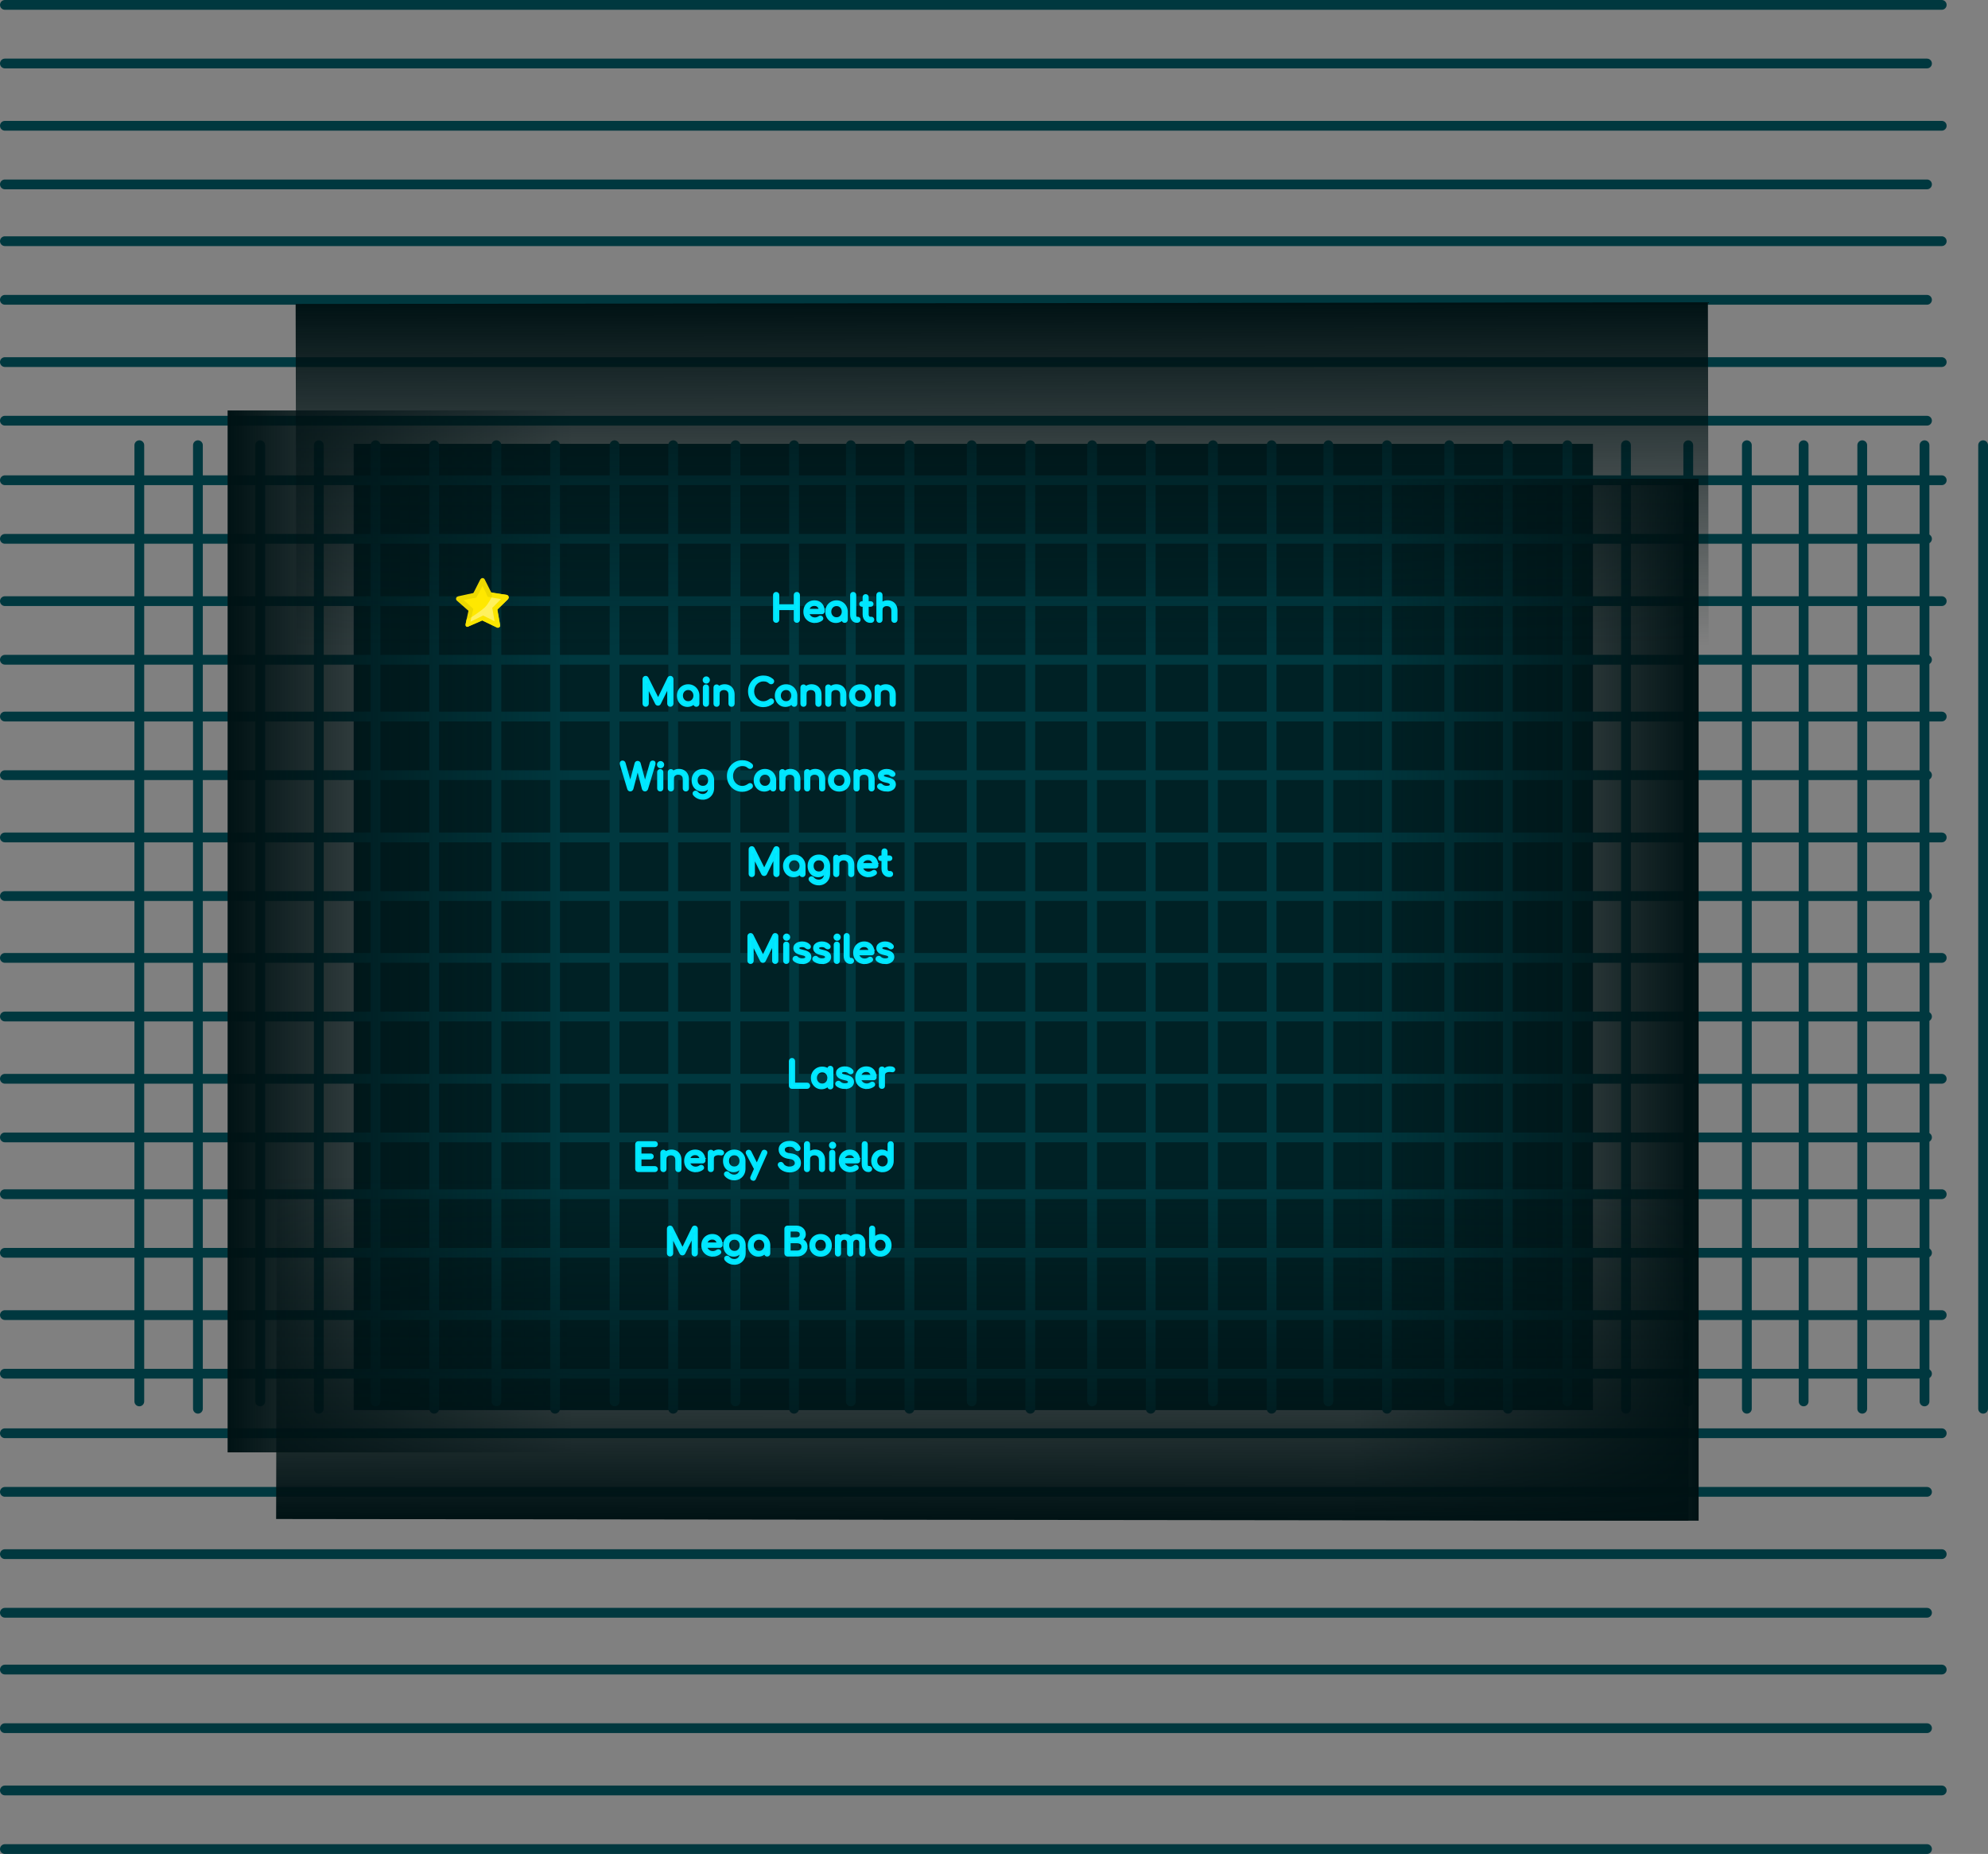 <svg version="1.1" xmlns="http://www.w3.org/2000/svg" xmlns:xlink="http://www.w3.org/1999/xlink" width="814.927" height="759.818" viewBox="0,0,814.927,759.818"><rect x="0" y="0" width="814.927" height="759.818" fill="#808080" stroke="none"/><defs><linearGradient x1="-65.678" y1="181.818" x2="75.322" y2="181.818" gradientUnits="userSpaceOnUse" id="color-1"><stop offset="0" stop-color="#001214"/><stop offset="1" stop-color="#001214" stop-opacity="0"/></linearGradient><linearGradient x1="537.322" y1="209.818" x2="396.322" y2="209.818" gradientUnits="userSpaceOnUse" id="color-2"><stop offset="0" stop-color="#001214"/><stop offset="1" stop-color="#001214" stop-opacity="0"/></linearGradient><linearGradient x1="251.665" y1="-75.682" x2="251.979" y2="65.318" gradientUnits="userSpaceOnUse" id="color-3"><stop offset="0" stop-color="#001214"/><stop offset="1" stop-color="#001214" stop-opacity="0"/></linearGradient><linearGradient x1="243.665" y1="422.985" x2="243.979" y2="281.985" gradientUnits="userSpaceOnUse" id="color-4"><stop offset="0" stop-color="#001214"/><stop offset="1" stop-color="#001214" stop-opacity="0"/></linearGradient></defs><g transform="translate(158.982,199.909)"><g data-paper-data="{&quot;isPaintingLayer&quot;:true}" fill-rule="nonzero" stroke-linejoin="miter" stroke-miterlimit="10" stroke-dasharray="" stroke-dashoffset="0" style="mix-blend-mode: normal"><path d="M-14,378v-396h508v396z" fill="#002125" stroke="none" stroke-width="0" stroke-linecap="butt"/><g fill="none" stroke="#00383f" stroke-width="4" stroke-linecap="round"><g><g><g><g><g><path d="M92.947,-17.447v391.892"/><path d="M116.971,-17.447v394.895"/></g><g><path d="M142.496,-17.447v391.892"/><path d="M166.52,-17.447v394.895"/></g></g><g><g><path d="M189.794,374.444v-391.892"/><path d="M213.818,-17.447v394.895"/></g><g><path d="M239.343,-17.447v391.892"/><path d="M263.367,377.447v-394.895"/></g></g></g><g><g><g><path d="M-101.873,374.444v-391.892"/><path d="M-77.849,377.447v-394.895"/></g><g><path d="M-52.324,-17.447v391.892"/><path d="M-28.3,377.447v-394.895"/></g></g><g><g><path d="M-5.026,-17.447v391.892"/><path d="M18.998,-17.447v394.895"/></g><g><path d="M44.523,-17.447v391.892"/><path d="M68.547,-17.447v394.895"/></g></g></g></g><g><g><g><g><path d="M483.525,-17.447v391.892"/><path d="M507.549,-17.447v394.895"/></g><g><path d="M533.074,-17.447v391.892"/><path d="M557.098,-17.447v394.895"/></g></g><g><g><path d="M580.372,374.444v-391.892"/><path d="M604.396,-17.447v394.895"/></g><g><path d="M629.921,-17.447v391.892"/><path d="M653.945,-17.447v394.895"/></g></g></g><g><g><g><path d="M288.705,-17.447v391.892"/><path d="M312.729,377.447v-394.895"/></g><g><path d="M338.255,-17.447v391.892"/><path d="M362.279,-17.447v394.895"/></g></g><g><g><path d="M385.552,-17.447v391.892"/><path d="M409.576,-17.447v394.895"/></g><g><path d="M435.101,374.444v-391.892"/><path d="M459.125,-17.447v394.895"/></g></g></g></g></g><g><g><g><g><g><path d="M-156.982,363.089h787.926"/><path d="M-156.982,339.065h793.964"/></g><g><path d="M630.944,313.54h-787.926"/><path d="M-156.982,289.516h793.964"/></g></g><g><g><path d="M-156.982,266.242h787.926"/><path d="M-156.982,242.218h793.964"/></g><g><path d="M-156.982,216.693h787.926"/><path d="M636.982,192.669h-793.964"/></g></g></g><g><g><g><path d="M-156.982,557.909h787.926"/><path d="M636.982,533.885h-793.964"/></g><g><path d="M630.944,508.36h-787.926"/><path d="M-156.982,484.336h793.964"/></g></g><g><g><path d="M-156.982,461.062h787.926"/><path d="M-156.982,437.038h793.964"/></g><g><path d="M-156.982,411.513h787.926"/><path d="M-156.982,387.489h793.964"/></g></g></g></g><g><g><g><g><path d="M630.944,-27.489h-787.926"/><path d="M636.982,-51.513h-793.964"/></g><g><path d="M-156.982,-77.038h787.926"/><path d="M-156.982,-101.062h793.964"/></g></g><g><g><path d="M-156.982,-124.336h787.926"/><path d="M-156.982,-148.36h793.964"/></g><g><path d="M-156.982,-173.885h787.926"/><path d="M-156.982,-197.909h793.964"/></g></g></g><g><g><g><path d="M-156.982,167.331h787.926"/><path d="M636.982,143.307h-793.964"/></g><g><path d="M630.944,117.782h-787.926"/><path d="M-156.982,93.758h793.964"/></g></g><g><g><path d="M-156.982,70.484h787.926"/><path d="M636.982,46.46h-793.964"/></g><g><path d="M-156.982,20.935h787.926"/><path d="M-156.982,-3.089h793.964"/></g></g></g></g></g></g><path d="M-65.678,395.318v-427h141v427z" fill="url(#color-1)" stroke="none" stroke-width="0" stroke-linecap="butt"/><path d="M396.322,423.318v-427h141v427z" data-paper-data="{&quot;index&quot;:null}" fill="url(#color-2)" stroke="none" stroke-width="0" stroke-linecap="butt"/><path d="M541.437,64.968l-578.917,0.701l-0.314,-141l578.917,-0.701z" data-paper-data="{&quot;index&quot;:null}" fill="url(#color-3)" stroke="none" stroke-width="0" stroke-linecap="butt"/><path d="M533.124,423.335l-578.917,-0.701l0.314,-141l578.917,0.701z" data-paper-data="{&quot;index&quot;:null}" fill="url(#color-4)" stroke="none" stroke-width="0" stroke-linecap="butt"/><path d="M105.681,89.252c-0.217,0 -0.4,-0.075 -0.55,-0.225c-0.15,-0.15 -0.225,-0.333 -0.225,-0.55v-10.1c0,-0.233 0.075,-0.421 0.225,-0.562c0.15,-0.15 0.333,-0.225 0.55,-0.225c0.3,0 0.529,0.142 0.687,0.425l4.675,9.362h-0.475l4.55,-9.362c0.158,-0.283 0.387,-0.425 0.687,-0.425c0.217,0 0.4,0.075 0.55,0.225c0.15,0.142 0.225,0.329 0.225,0.562v10.1c0,0.217 -0.079,0.4 -0.237,0.55c-0.15,0.15 -0.329,0.225 -0.537,0.225c-0.217,0 -0.4,-0.075 -0.55,-0.225c-0.15,-0.15 -0.225,-0.333 -0.225,-0.55v-7.95l0.3,-0.075l-3.912,7.962c-0.167,0.258 -0.392,0.387 -0.675,0.387c-0.325,0 -0.562,-0.154 -0.712,-0.462l-3.862,-7.75l0.3,-0.062v7.95c0,0.217 -0.075,0.4 -0.225,0.55c-0.15,0.15 -0.337,0.225 -0.562,0.225zM122.825,89.314c-0.725,0 -1.379,-0.179 -1.962,-0.537c-0.575,-0.367 -1.029,-0.862 -1.362,-1.487c-0.333,-0.625 -0.5,-1.329 -0.5,-2.112c0,-0.783 0.179,-1.487 0.537,-2.112c0.367,-0.633 0.858,-1.129 1.475,-1.487c0.625,-0.367 1.329,-0.55 2.112,-0.55c0.775,0 1.471,0.183 2.087,0.55c0.617,0.358 1.104,0.854 1.462,1.487c0.367,0.625 0.55,1.329 0.55,2.112h-0.587c0,0.783 -0.167,1.487 -0.5,2.112c-0.333,0.625 -0.787,1.121 -1.362,1.487c-0.575,0.358 -1.225,0.537 -1.95,0.537zM123.125,87.964c0.5,0 0.95,-0.121 1.35,-0.362c0.4,-0.242 0.712,-0.575 0.937,-1c0.233,-0.425 0.35,-0.9 0.35,-1.425c0,-0.533 -0.117,-1.012 -0.35,-1.437c-0.225,-0.425 -0.537,-0.758 -0.937,-1c-0.4,-0.242 -0.85,-0.362 -1.35,-0.362c-0.5,0 -0.954,0.121 -1.362,0.362c-0.4,0.242 -0.717,0.575 -0.95,1c-0.233,0.425 -0.35,0.904 -0.35,1.437c0,0.525 0.117,1 0.35,1.425c0.233,0.425 0.55,0.758 0.95,1c0.408,0.242 0.862,0.362 1.362,0.362zM126.462,89.264c-0.217,0 -0.4,-0.071 -0.55,-0.212c-0.142,-0.142 -0.212,-0.325 -0.212,-0.55v-2.275l0.287,-1.587l1.237,0.537v3.325c0,0.225 -0.075,0.408 -0.225,0.55c-0.142,0.142 -0.321,0.212 -0.537,0.212zM130.399,89.252c-0.217,0 -0.4,-0.071 -0.55,-0.212c-0.142,-0.15 -0.212,-0.333 -0.212,-0.55v-6.637c0,-0.233 0.071,-0.417 0.212,-0.55c0.15,-0.142 0.333,-0.212 0.55,-0.212c0.233,0 0.417,0.071 0.55,0.212c0.142,0.133 0.212,0.317 0.212,0.55v6.637c0,0.217 -0.071,0.4 -0.212,0.55c-0.133,0.142 -0.317,0.212 -0.55,0.212zM130.536,79.765c-0.267,0 -0.5,-0.096 -0.7,-0.287c-0.192,-0.2 -0.287,-0.433 -0.287,-0.7c0,-0.267 0.096,-0.496 0.287,-0.687c0.2,-0.2 0.433,-0.3 0.7,-0.3c0.267,0 0.496,0.1 0.687,0.3c0.2,0.192 0.3,0.421 0.3,0.687c0,0.267 -0.1,0.5 -0.3,0.7c-0.192,0.192 -0.421,0.287 -0.687,0.287zM140.894,89.264c-0.217,0 -0.4,-0.071 -0.55,-0.212c-0.142,-0.142 -0.212,-0.325 -0.212,-0.55v-3.662c0,-0.567 -0.104,-1.029 -0.312,-1.387c-0.208,-0.358 -0.492,-0.625 -0.85,-0.8c-0.35,-0.175 -0.754,-0.262 -1.212,-0.262c-0.417,0 -0.796,0.083 -1.137,0.25c-0.333,0.167 -0.6,0.392 -0.8,0.675c-0.2,0.283 -0.3,0.612 -0.3,0.987h-0.937c0,-0.633 0.15,-1.196 0.45,-1.687c0.308,-0.492 0.725,-0.879 1.25,-1.162c0.525,-0.292 1.117,-0.437 1.775,-0.437c0.692,0 1.308,0.146 1.85,0.437c0.542,0.292 0.967,0.721 1.275,1.287c0.317,0.567 0.475,1.267 0.475,2.1v3.662c0,0.225 -0.075,0.408 -0.225,0.55c-0.142,0.142 -0.321,0.212 -0.537,0.212zM134.756,89.264c-0.217,0 -0.4,-0.071 -0.55,-0.212c-0.142,-0.142 -0.212,-0.325 -0.212,-0.55v-6.65c0,-0.233 0.071,-0.417 0.212,-0.55c0.15,-0.142 0.333,-0.212 0.55,-0.212c0.233,0 0.417,0.071 0.55,0.212c0.142,0.133 0.212,0.317 0.212,0.55v6.65c0,0.225 -0.071,0.408 -0.212,0.55c-0.133,0.142 -0.317,0.212 -0.55,0.212zM153.92,89.402c-0.8,0 -1.554,-0.15 -2.262,-0.45c-0.7,-0.308 -1.312,-0.733 -1.837,-1.275c-0.517,-0.542 -0.925,-1.175 -1.225,-1.9c-0.292,-0.725 -0.437,-1.512 -0.437,-2.362c0,-0.833 0.146,-1.608 0.437,-2.325c0.3,-0.725 0.708,-1.358 1.225,-1.9c0.525,-0.542 1.133,-0.967 1.825,-1.275c0.7,-0.308 1.458,-0.462 2.275,-0.462c0.767,0 1.425,0.1 1.975,0.3c0.558,0.192 1.117,0.517 1.675,0.975c0.075,0.058 0.133,0.121 0.175,0.188c0.05,0.067 0.083,0.133 0.1,0.2c0.017,0.058 0.025,0.133 0.025,0.225c0,0.192 -0.071,0.35 -0.212,0.475c-0.133,0.125 -0.296,0.196 -0.487,0.212c-0.183,0.008 -0.367,-0.054 -0.55,-0.188c-0.367,-0.325 -0.746,-0.571 -1.137,-0.737c-0.392,-0.167 -0.912,-0.25 -1.562,-0.25c-0.583,0 -1.133,0.121 -1.65,0.362c-0.517,0.233 -0.975,0.558 -1.375,0.975c-0.392,0.417 -0.696,0.904 -0.912,1.462c-0.217,0.55 -0.325,1.137 -0.325,1.762c0,0.642 0.108,1.237 0.325,1.787c0.217,0.55 0.521,1.033 0.912,1.45c0.4,0.417 0.858,0.746 1.375,0.987c0.517,0.233 1.067,0.35 1.65,0.35c0.508,0 0.987,-0.087 1.437,-0.262c0.458,-0.175 0.896,-0.417 1.312,-0.725c0.175,-0.133 0.35,-0.192 0.525,-0.175c0.175,0.017 0.321,0.087 0.437,0.212c0.125,0.125 0.188,0.296 0.188,0.512c0,0.1 -0.021,0.2 -0.062,0.3c-0.042,0.092 -0.1,0.175 -0.175,0.25c-0.542,0.425 -1.121,0.75 -1.737,0.975c-0.608,0.217 -1.25,0.325 -1.925,0.325zM162.957,89.314c-0.725,0 -1.379,-0.179 -1.962,-0.537c-0.575,-0.367 -1.029,-0.862 -1.362,-1.487c-0.333,-0.625 -0.5,-1.329 -0.5,-2.112c0,-0.783 0.179,-1.487 0.537,-2.112c0.367,-0.633 0.858,-1.129 1.475,-1.487c0.625,-0.367 1.329,-0.55 2.112,-0.55c0.775,0 1.471,0.183 2.087,0.55c0.617,0.358 1.104,0.854 1.462,1.487c0.367,0.625 0.55,1.329 0.55,2.112h-0.587c0,0.783 -0.167,1.487 -0.5,2.112c-0.333,0.625 -0.787,1.121 -1.362,1.487c-0.575,0.358 -1.225,0.537 -1.95,0.537zM163.257,87.964c0.5,0 0.95,-0.121 1.35,-0.362c0.4,-0.242 0.712,-0.575 0.937,-1c0.233,-0.425 0.35,-0.9 0.35,-1.425c0,-0.533 -0.117,-1.012 -0.35,-1.437c-0.225,-0.425 -0.537,-0.758 -0.937,-1c-0.4,-0.242 -0.85,-0.362 -1.35,-0.362c-0.5,0 -0.954,0.121 -1.362,0.362c-0.4,0.242 -0.717,0.575 -0.95,1c-0.233,0.425 -0.35,0.904 -0.35,1.437c0,0.525 0.117,1 0.35,1.425c0.233,0.425 0.55,0.758 0.95,1c0.408,0.242 0.862,0.362 1.362,0.362zM166.594,89.264c-0.217,0 -0.4,-0.071 -0.55,-0.212c-0.142,-0.142 -0.212,-0.325 -0.212,-0.55v-2.275l0.287,-1.587l1.237,0.537v3.325c0,0.225 -0.075,0.408 -0.225,0.55c-0.142,0.142 -0.321,0.212 -0.537,0.212zM176.518,89.264c-0.217,0 -0.4,-0.071 -0.55,-0.212c-0.142,-0.142 -0.212,-0.325 -0.212,-0.55v-3.662c0,-0.567 -0.104,-1.029 -0.312,-1.387c-0.208,-0.358 -0.492,-0.625 -0.85,-0.8c-0.35,-0.175 -0.754,-0.262 -1.212,-0.262c-0.417,0 -0.796,0.083 -1.137,0.25c-0.333,0.167 -0.6,0.392 -0.8,0.675c-0.2,0.283 -0.3,0.612 -0.3,0.987h-0.937c0,-0.633 0.15,-1.196 0.45,-1.687c0.308,-0.492 0.725,-0.879 1.25,-1.162c0.525,-0.292 1.117,-0.437 1.775,-0.437c0.692,0 1.308,0.146 1.85,0.437c0.542,0.292 0.967,0.721 1.275,1.287c0.317,0.567 0.475,1.267 0.475,2.1v3.662c0,0.225 -0.075,0.408 -0.225,0.55c-0.142,0.142 -0.321,0.212 -0.537,0.212zM170.381,89.264c-0.217,0 -0.4,-0.071 -0.55,-0.212c-0.142,-0.142 -0.212,-0.325 -0.212,-0.55v-6.65c0,-0.233 0.071,-0.417 0.212,-0.55c0.15,-0.142 0.333,-0.212 0.55,-0.212c0.233,0 0.417,0.071 0.55,0.212c0.142,0.133 0.212,0.317 0.212,0.55v6.65c0,0.225 -0.071,0.408 -0.212,0.55c-0.133,0.142 -0.317,0.212 -0.55,0.212zM186.697,89.264c-0.217,0 -0.4,-0.071 -0.55,-0.212c-0.142,-0.142 -0.212,-0.325 -0.212,-0.55v-3.662c0,-0.567 -0.104,-1.029 -0.312,-1.387c-0.208,-0.358 -0.492,-0.625 -0.85,-0.8c-0.35,-0.175 -0.754,-0.262 -1.212,-0.262c-0.417,0 -0.796,0.083 -1.137,0.25c-0.333,0.167 -0.6,0.392 -0.8,0.675c-0.2,0.283 -0.3,0.612 -0.3,0.987h-0.937c0,-0.633 0.15,-1.196 0.45,-1.687c0.308,-0.492 0.725,-0.879 1.25,-1.162c0.525,-0.292 1.117,-0.437 1.775,-0.437c0.692,0 1.308,0.146 1.85,0.437c0.542,0.292 0.967,0.721 1.275,1.287c0.317,0.567 0.475,1.267 0.475,2.1v3.662c0,0.225 -0.075,0.408 -0.225,0.55c-0.142,0.142 -0.321,0.212 -0.537,0.212zM180.56,89.264c-0.217,0 -0.4,-0.071 -0.55,-0.212c-0.142,-0.142 -0.212,-0.325 -0.212,-0.55v-6.65c0,-0.233 0.071,-0.417 0.212,-0.55c0.15,-0.142 0.333,-0.212 0.55,-0.212c0.233,0 0.417,0.071 0.55,0.212c0.142,0.133 0.212,0.317 0.212,0.55v6.65c0,0.225 -0.071,0.408 -0.212,0.55c-0.133,0.142 -0.317,0.212 -0.55,0.212zM193.688,89.314c-0.808,0 -1.521,-0.175 -2.137,-0.525c-0.617,-0.358 -1.104,-0.846 -1.462,-1.462c-0.35,-0.625 -0.525,-1.342 -0.525,-2.15c0,-0.817 0.175,-1.533 0.525,-2.15c0.358,-0.625 0.846,-1.112 1.462,-1.462c0.617,-0.358 1.329,-0.537 2.137,-0.537c0.792,0 1.496,0.179 2.112,0.537c0.617,0.35 1.1,0.837 1.45,1.462c0.358,0.617 0.537,1.333 0.537,2.15c0,0.808 -0.175,1.525 -0.525,2.15c-0.35,0.617 -0.833,1.104 -1.45,1.462c-0.617,0.35 -1.325,0.525 -2.125,0.525zM193.688,87.964c0.517,0 0.971,-0.117 1.362,-0.35c0.4,-0.242 0.712,-0.571 0.937,-0.987c0.225,-0.417 0.337,-0.9 0.337,-1.45c0,-0.55 -0.113,-1.033 -0.337,-1.45c-0.225,-0.425 -0.537,-0.754 -0.937,-0.987c-0.392,-0.242 -0.846,-0.362 -1.362,-0.362c-0.525,0 -0.987,0.121 -1.387,0.362c-0.392,0.233 -0.704,0.562 -0.937,0.987c-0.225,0.417 -0.337,0.9 -0.337,1.45c0,0.55 0.113,1.033 0.337,1.45c0.233,0.417 0.546,0.746 0.937,0.987c0.4,0.233 0.862,0.35 1.387,0.35zM206.95,89.264c-0.217,0 -0.4,-0.071 -0.55,-0.212c-0.142,-0.142 -0.212,-0.325 -0.212,-0.55v-3.662c0,-0.567 -0.104,-1.029 -0.312,-1.387c-0.208,-0.358 -0.492,-0.625 -0.85,-0.8c-0.35,-0.175 -0.754,-0.262 -1.212,-0.262c-0.417,0 -0.796,0.083 -1.137,0.25c-0.333,0.167 -0.6,0.392 -0.8,0.675c-0.2,0.283 -0.3,0.612 -0.3,0.987h-0.937c0,-0.633 0.15,-1.196 0.45,-1.687c0.308,-0.492 0.725,-0.879 1.25,-1.162c0.525,-0.292 1.117,-0.437 1.775,-0.437c0.692,0 1.308,0.146 1.85,0.437c0.542,0.292 0.967,0.721 1.275,1.287c0.317,0.567 0.475,1.267 0.475,2.1v3.662c0,0.225 -0.075,0.408 -0.225,0.55c-0.142,0.142 -0.321,0.212 -0.537,0.212zM200.813,89.264c-0.217,0 -0.4,-0.071 -0.55,-0.212c-0.142,-0.142 -0.212,-0.325 -0.212,-0.55v-6.65c0,-0.233 0.071,-0.417 0.212,-0.55c0.15,-0.142 0.333,-0.212 0.55,-0.212c0.233,0 0.417,0.071 0.55,0.212c0.142,0.133 0.212,0.317 0.212,0.55v6.65c0,0.225 -0.071,0.408 -0.212,0.55c-0.133,0.142 -0.317,0.212 -0.55,0.212z" fill="#00eeff" stroke="#00e5ff" stroke-width="1" stroke-linecap="square"/><path d="M159.181,54.852c-0.217,0 -0.4,-0.075 -0.55,-0.225c-0.15,-0.15 -0.225,-0.333 -0.225,-0.55v-10.1c0,-0.233 0.075,-0.421 0.225,-0.562c0.15,-0.15 0.333,-0.225 0.55,-0.225c0.233,0 0.421,0.075 0.562,0.225c0.15,0.142 0.225,0.329 0.225,0.562v4.275h6.925v-4.275c0,-0.233 0.071,-0.421 0.212,-0.562c0.15,-0.15 0.337,-0.225 0.562,-0.225c0.225,0 0.408,0.075 0.55,0.225c0.142,0.142 0.212,0.329 0.212,0.562v10.1c0,0.217 -0.071,0.4 -0.212,0.55c-0.142,0.15 -0.325,0.225 -0.55,0.225c-0.225,0 -0.412,-0.075 -0.562,-0.225c-0.142,-0.15 -0.212,-0.333 -0.212,-0.55v-4.45h-6.925v4.45c0,0.217 -0.075,0.4 -0.225,0.55c-0.142,0.15 -0.329,0.225 -0.562,0.225zM175.093,54.914c-0.825,0 -1.558,-0.175 -2.2,-0.525c-0.642,-0.358 -1.146,-0.846 -1.512,-1.462c-0.358,-0.625 -0.537,-1.342 -0.537,-2.15c0,-0.817 0.171,-1.533 0.512,-2.15c0.342,-0.625 0.817,-1.112 1.425,-1.462c0.608,-0.358 1.304,-0.537 2.087,-0.537c0.783,0 1.45,0.171 2,0.512c0.558,0.342 0.983,0.817 1.275,1.425c0.3,0.6 0.45,1.292 0.45,2.075c0,0.192 -0.067,0.35 -0.2,0.475c-0.125,0.125 -0.287,0.188 -0.487,0.188h-6.012v-1.2h5.962l-0.612,0.425c-0.008,-0.5 -0.108,-0.946 -0.3,-1.337c-0.183,-0.392 -0.45,-0.7 -0.8,-0.925c-0.35,-0.233 -0.775,-0.35 -1.275,-0.35c-0.567,0 -1.05,0.125 -1.45,0.375c-0.4,0.242 -0.708,0.579 -0.925,1.012c-0.208,0.433 -0.312,0.925 -0.312,1.475c0,0.55 0.125,1.037 0.375,1.462c0.25,0.425 0.592,0.762 1.025,1.012c0.442,0.25 0.946,0.375 1.512,0.375c0.308,0 0.625,-0.054 0.95,-0.163c0.325,-0.117 0.587,-0.25 0.787,-0.4c0.15,-0.108 0.312,-0.167 0.487,-0.175c0.175,-0.008 0.325,0.046 0.45,0.163c0.167,0.142 0.254,0.304 0.262,0.487c0.017,0.175 -0.062,0.329 -0.237,0.462c-0.333,0.267 -0.754,0.487 -1.262,0.662c-0.5,0.167 -0.979,0.25 -1.437,0.25zM183.638,54.914c-0.725,0 -1.379,-0.179 -1.962,-0.537c-0.575,-0.367 -1.029,-0.862 -1.362,-1.487c-0.333,-0.625 -0.5,-1.329 -0.5,-2.112c0,-0.783 0.179,-1.487 0.537,-2.112c0.367,-0.633 0.858,-1.129 1.475,-1.487c0.625,-0.367 1.329,-0.55 2.112,-0.55c0.775,0 1.471,0.183 2.087,0.55c0.617,0.358 1.104,0.854 1.462,1.487c0.367,0.625 0.55,1.329 0.55,2.112h-0.587c0,0.783 -0.167,1.487 -0.5,2.112c-0.333,0.625 -0.787,1.121 -1.362,1.487c-0.575,0.358 -1.225,0.537 -1.95,0.537zM183.938,53.564c0.5,0 0.95,-0.121 1.35,-0.362c0.4,-0.242 0.712,-0.575 0.937,-1c0.233,-0.425 0.35,-0.9 0.35,-1.425c0,-0.533 -0.117,-1.012 -0.35,-1.437c-0.225,-0.425 -0.537,-0.758 -0.937,-1c-0.4,-0.242 -0.85,-0.362 -1.35,-0.362c-0.5,0 -0.954,0.121 -1.362,0.362c-0.4,0.242 -0.717,0.575 -0.95,1c-0.233,0.425 -0.35,0.904 -0.35,1.437c0,0.525 0.117,1 0.35,1.425c0.233,0.425 0.55,0.758 0.95,1c0.408,0.242 0.862,0.362 1.362,0.362zM187.275,54.864c-0.217,0 -0.4,-0.071 -0.55,-0.212c-0.142,-0.142 -0.212,-0.325 -0.212,-0.55v-2.275l0.287,-1.587l1.237,0.537v3.325c0,0.225 -0.075,0.408 -0.225,0.55c-0.142,0.142 -0.321,0.212 -0.537,0.212zM192.249,54.852c-0.442,0 -0.833,-0.117 -1.175,-0.35c-0.333,-0.242 -0.596,-0.567 -0.787,-0.975c-0.183,-0.417 -0.275,-0.896 -0.275,-1.437v-8.15c0,-0.217 0.067,-0.396 0.2,-0.537c0.142,-0.142 0.321,-0.212 0.537,-0.212c0.225,0 0.404,0.071 0.537,0.212c0.142,0.142 0.212,0.321 0.212,0.537v8.15c0,0.367 0.067,0.671 0.2,0.912c0.142,0.242 0.325,0.362 0.55,0.362h0.375c0.192,0 0.35,0.071 0.475,0.212c0.125,0.133 0.188,0.308 0.188,0.525c0,0.225 -0.096,0.408 -0.287,0.55c-0.183,0.133 -0.425,0.2 -0.725,0.2zM197.752,54.852c-0.5,0 -0.95,-0.125 -1.35,-0.375c-0.392,-0.258 -0.704,-0.604 -0.937,-1.037c-0.225,-0.442 -0.337,-0.937 -0.337,-1.487v-7.112c0,-0.217 0.067,-0.396 0.2,-0.537c0.142,-0.142 0.325,-0.212 0.55,-0.212c0.217,0 0.392,0.071 0.525,0.212c0.142,0.142 0.212,0.321 0.212,0.537v7.112c0,0.4 0.108,0.737 0.325,1.012c0.225,0.267 0.496,0.4 0.812,0.4h0.512c0.175,0 0.325,0.071 0.45,0.212c0.125,0.133 0.188,0.308 0.188,0.525c0,0.225 -0.083,0.408 -0.25,0.55c-0.158,0.133 -0.367,0.2 -0.625,0.2zM194.439,48.264c-0.208,0 -0.379,-0.058 -0.512,-0.175c-0.125,-0.117 -0.188,-0.267 -0.188,-0.45c0,-0.2 0.062,-0.358 0.188,-0.475c0.133,-0.117 0.304,-0.175 0.512,-0.175h3.45c0.208,0 0.375,0.058 0.5,0.175c0.133,0.117 0.2,0.275 0.2,0.475c0,0.183 -0.067,0.333 -0.2,0.45c-0.125,0.117 -0.292,0.175 -0.5,0.175zM207.661,54.864c-0.217,0 -0.4,-0.071 -0.55,-0.212c-0.142,-0.142 -0.212,-0.325 -0.212,-0.55v-3.662c0,-0.567 -0.104,-1.029 -0.312,-1.387c-0.208,-0.358 -0.492,-0.625 -0.85,-0.8c-0.35,-0.175 -0.754,-0.262 -1.212,-0.262c-0.417,0 -0.796,0.083 -1.137,0.25c-0.333,0.167 -0.6,0.392 -0.8,0.675c-0.2,0.283 -0.3,0.612 -0.3,0.987h-0.937c0,-0.633 0.15,-1.196 0.45,-1.687c0.308,-0.492 0.725,-0.879 1.25,-1.162c0.525,-0.292 1.117,-0.437 1.775,-0.437c0.692,0 1.308,0.146 1.85,0.437c0.542,0.292 0.967,0.721 1.275,1.287c0.317,0.567 0.475,1.267 0.475,2.1v3.662c0,0.225 -0.075,0.408 -0.225,0.55c-0.142,0.142 -0.321,0.212 -0.537,0.212zM201.524,54.864c-0.217,0 -0.4,-0.071 -0.55,-0.212c-0.142,-0.142 -0.212,-0.325 -0.212,-0.55v-6.65c0,-0.233 0.071,-0.417 0.212,-0.55c0.15,-0.142 0.333,-0.212 0.55,-0.212c0.233,0 0.417,0.071 0.55,0.212c0.142,0.133 0.212,0.317 0.212,0.55v6.65c0,0.225 -0.071,0.408 -0.212,0.55c-0.133,0.142 -0.317,0.212 -0.55,0.212zM201.524,51.877c-0.217,0 -0.4,-0.071 -0.55,-0.212c-0.142,-0.142 -0.212,-0.325 -0.212,-0.55v-7.162c0,-0.225 0.071,-0.408 0.212,-0.55c0.15,-0.142 0.333,-0.212 0.55,-0.212c0.233,0 0.417,0.071 0.55,0.212c0.142,0.142 0.212,0.325 0.212,0.55v7.162c0,0.225 -0.071,0.408 -0.212,0.55c-0.133,0.142 -0.317,0.212 -0.55,0.212z" fill="#00eeff" stroke="#00e5ff" stroke-width="1" stroke-linecap="square"/><path d="M99.394,123.951c-0.183,0 -0.346,-0.054 -0.487,-0.163c-0.133,-0.108 -0.229,-0.258 -0.287,-0.45l-3,-9.975c-0.1,-0.325 -0.096,-0.583 0.013,-0.775c0.117,-0.2 0.304,-0.3 0.562,-0.3c0.167,0 0.321,0.05 0.462,0.15c0.142,0.092 0.242,0.237 0.3,0.437l2.612,9.1h-0.325l2.412,-9.012c0.042,-0.15 0.129,-0.275 0.262,-0.375c0.142,-0.1 0.304,-0.15 0.487,-0.15c0.158,0 0.308,0.046 0.45,0.138c0.15,0.083 0.242,0.208 0.275,0.375l2.437,9.025h-0.3l2.625,-9.175c0.1,-0.342 0.354,-0.512 0.762,-0.512c0.283,0 0.462,0.108 0.537,0.325c0.083,0.217 0.083,0.467 0,0.75l-3,9.962c-0.067,0.192 -0.171,0.346 -0.312,0.462c-0.133,0.108 -0.287,0.163 -0.462,0.163c-0.192,0 -0.354,-0.058 -0.487,-0.175c-0.133,-0.125 -0.229,-0.271 -0.287,-0.437l-2.4,-9.287h0.35l-2.425,9.275c-0.075,0.192 -0.179,0.346 -0.312,0.462c-0.133,0.108 -0.287,0.163 -0.462,0.163zM111.668,123.951c-0.217,0 -0.4,-0.071 -0.55,-0.212c-0.142,-0.15 -0.212,-0.333 -0.212,-0.55v-6.637c0,-0.233 0.071,-0.417 0.212,-0.55c0.15,-0.142 0.333,-0.212 0.55,-0.212c0.233,0 0.417,0.071 0.55,0.212c0.142,0.133 0.212,0.317 0.212,0.55v6.637c0,0.217 -0.071,0.4 -0.212,0.55c-0.133,0.142 -0.317,0.212 -0.55,0.212zM111.806,114.464c-0.267,0 -0.5,-0.096 -0.7,-0.287c-0.192,-0.2 -0.287,-0.433 -0.287,-0.7c0,-0.267 0.096,-0.496 0.287,-0.687c0.2,-0.2 0.433,-0.3 0.7,-0.3c0.267,0 0.496,0.1 0.687,0.3c0.2,0.192 0.3,0.421 0.3,0.687c0,0.267 -0.1,0.5 -0.3,0.7c-0.192,0.192 -0.421,0.287 -0.687,0.287zM122.163,123.964c-0.217,0 -0.4,-0.071 -0.55,-0.212c-0.142,-0.142 -0.212,-0.325 -0.212,-0.55v-3.662c0,-0.567 -0.104,-1.029 -0.312,-1.387c-0.208,-0.358 -0.492,-0.625 -0.85,-0.8c-0.35,-0.175 -0.754,-0.262 -1.212,-0.262c-0.417,0 -0.796,0.083 -1.137,0.25c-0.333,0.167 -0.6,0.392 -0.8,0.675c-0.2,0.283 -0.3,0.612 -0.3,0.987h-0.937c0,-0.633 0.15,-1.196 0.45,-1.687c0.308,-0.492 0.725,-0.879 1.25,-1.162c0.525,-0.292 1.117,-0.437 1.775,-0.437c0.692,0 1.308,0.146 1.85,0.437c0.542,0.292 0.967,0.721 1.275,1.287c0.317,0.567 0.475,1.267 0.475,2.1v3.662c0,0.225 -0.075,0.408 -0.225,0.55c-0.142,0.142 -0.321,0.212 -0.537,0.212zM116.025,123.964c-0.217,0 -0.4,-0.071 -0.55,-0.212c-0.142,-0.142 -0.212,-0.325 -0.212,-0.55v-6.65c0,-0.233 0.071,-0.417 0.212,-0.55c0.15,-0.142 0.333,-0.212 0.55,-0.212c0.233,0 0.417,0.071 0.55,0.212c0.142,0.133 0.212,0.317 0.212,0.55v6.65c0,0.225 -0.071,0.408 -0.212,0.55c-0.133,0.142 -0.317,0.212 -0.55,0.212zM128.854,124.014c-0.75,0 -1.412,-0.175 -1.987,-0.525c-0.567,-0.358 -1.017,-0.846 -1.35,-1.462c-0.325,-0.625 -0.487,-1.342 -0.487,-2.15c0,-0.817 0.175,-1.533 0.525,-2.15c0.358,-0.625 0.846,-1.112 1.462,-1.462c0.617,-0.358 1.329,-0.537 2.137,-0.537c0.792,0 1.496,0.179 2.112,0.537c0.617,0.35 1.1,0.837 1.45,1.462c0.358,0.617 0.537,1.333 0.537,2.15h-0.887c0,0.808 -0.15,1.525 -0.45,2.15c-0.3,0.617 -0.717,1.104 -1.25,1.462c-0.525,0.35 -1.129,0.525 -1.812,0.525zM129.116,127.339c-0.708,0 -1.371,-0.142 -1.987,-0.425c-0.617,-0.275 -1.137,-0.679 -1.562,-1.212c-0.133,-0.175 -0.183,-0.354 -0.15,-0.537c0.042,-0.175 0.142,-0.317 0.3,-0.425c0.175,-0.117 0.358,-0.154 0.55,-0.113c0.2,0.042 0.358,0.142 0.475,0.3c0.275,0.333 0.612,0.596 1.012,0.787c0.408,0.192 0.875,0.287 1.4,0.287c0.475,0 0.912,-0.117 1.312,-0.35c0.408,-0.225 0.729,-0.562 0.962,-1.012c0.242,-0.45 0.362,-0.996 0.362,-1.637v-2.125l0.487,-1.312l0.975,0.312v3.225c0,0.783 -0.175,1.496 -0.525,2.137c-0.35,0.642 -0.837,1.15 -1.462,1.525c-0.617,0.383 -1.333,0.575 -2.15,0.575zM129.154,122.664c0.517,0 0.971,-0.117 1.362,-0.35c0.4,-0.242 0.712,-0.571 0.937,-0.987c0.225,-0.417 0.337,-0.9 0.337,-1.45c0,-0.55 -0.113,-1.033 -0.337,-1.45c-0.225,-0.425 -0.537,-0.754 -0.937,-0.987c-0.392,-0.242 -0.846,-0.362 -1.362,-0.362c-0.525,0 -0.987,0.121 -1.387,0.362c-0.392,0.233 -0.704,0.562 -0.937,0.987c-0.225,0.417 -0.337,0.9 -0.337,1.45c0,0.55 0.113,1.033 0.337,1.45c0.233,0.417 0.546,0.746 0.937,0.987c0.4,0.233 0.862,0.35 1.387,0.35zM145.263,124.101c-0.8,0 -1.554,-0.15 -2.262,-0.45c-0.7,-0.308 -1.312,-0.733 -1.837,-1.275c-0.517,-0.542 -0.925,-1.175 -1.225,-1.9c-0.292,-0.725 -0.437,-1.512 -0.437,-2.362c0,-0.833 0.146,-1.608 0.437,-2.325c0.3,-0.725 0.708,-1.358 1.225,-1.9c0.525,-0.542 1.133,-0.967 1.825,-1.275c0.7,-0.308 1.458,-0.462 2.275,-0.462c0.767,0 1.425,0.1 1.975,0.3c0.558,0.192 1.117,0.517 1.675,0.975c0.075,0.058 0.133,0.121 0.175,0.188c0.05,0.067 0.083,0.133 0.1,0.2c0.017,0.058 0.025,0.133 0.025,0.225c0,0.192 -0.071,0.35 -0.212,0.475c-0.133,0.125 -0.296,0.196 -0.487,0.212c-0.183,0.008 -0.367,-0.054 -0.55,-0.188c-0.367,-0.325 -0.746,-0.571 -1.137,-0.737c-0.392,-0.167 -0.912,-0.25 -1.562,-0.25c-0.583,0 -1.133,0.121 -1.65,0.362c-0.517,0.233 -0.975,0.558 -1.375,0.975c-0.392,0.417 -0.696,0.904 -0.912,1.462c-0.217,0.55 -0.325,1.137 -0.325,1.762c0,0.642 0.108,1.237 0.325,1.787c0.217,0.55 0.521,1.033 0.912,1.45c0.4,0.417 0.858,0.746 1.375,0.987c0.517,0.233 1.067,0.35 1.65,0.35c0.508,0 0.987,-0.087 1.437,-0.262c0.458,-0.175 0.896,-0.417 1.312,-0.725c0.175,-0.133 0.35,-0.192 0.525,-0.175c0.175,0.017 0.321,0.087 0.437,0.212c0.125,0.125 0.188,0.296 0.188,0.512c0,0.1 -0.021,0.2 -0.062,0.3c-0.042,0.092 -0.1,0.175 -0.175,0.25c-0.542,0.425 -1.121,0.75 -1.737,0.975c-0.608,0.217 -1.25,0.325 -1.925,0.325zM154.3,124.014c-0.725,0 -1.379,-0.179 -1.962,-0.537c-0.575,-0.367 -1.029,-0.862 -1.362,-1.487c-0.333,-0.625 -0.5,-1.329 -0.5,-2.112c0,-0.783 0.179,-1.487 0.537,-2.112c0.367,-0.633 0.858,-1.129 1.475,-1.487c0.625,-0.367 1.329,-0.55 2.112,-0.55c0.775,0 1.471,0.183 2.087,0.55c0.617,0.358 1.104,0.854 1.462,1.487c0.367,0.625 0.55,1.329 0.55,2.112h-0.587c0,0.783 -0.167,1.487 -0.5,2.112c-0.333,0.625 -0.787,1.121 -1.362,1.487c-0.575,0.358 -1.225,0.537 -1.95,0.537zM154.6,122.664c0.5,0 0.95,-0.121 1.35,-0.362c0.4,-0.242 0.712,-0.575 0.937,-1c0.233,-0.425 0.35,-0.9 0.35,-1.425c0,-0.533 -0.117,-1.012 -0.35,-1.437c-0.225,-0.425 -0.537,-0.758 -0.937,-1c-0.4,-0.242 -0.85,-0.362 -1.35,-0.362c-0.5,0 -0.954,0.121 -1.362,0.362c-0.4,0.242 -0.717,0.575 -0.95,1c-0.233,0.425 -0.35,0.904 -0.35,1.437c0,0.525 0.117,1 0.35,1.425c0.233,0.425 0.55,0.758 0.95,1c0.408,0.242 0.862,0.362 1.362,0.362zM157.938,123.964c-0.217,0 -0.4,-0.071 -0.55,-0.212c-0.142,-0.142 -0.212,-0.325 -0.212,-0.55v-2.275l0.287,-1.587l1.237,0.537v3.325c0,0.225 -0.075,0.408 -0.225,0.55c-0.142,0.142 -0.321,0.212 -0.537,0.212zM167.862,123.964c-0.217,0 -0.4,-0.071 -0.55,-0.212c-0.142,-0.142 -0.212,-0.325 -0.212,-0.55v-3.662c0,-0.567 -0.104,-1.029 -0.312,-1.387c-0.208,-0.358 -0.492,-0.625 -0.85,-0.8c-0.35,-0.175 -0.754,-0.262 -1.212,-0.262c-0.417,0 -0.796,0.083 -1.137,0.25c-0.333,0.167 -0.6,0.392 -0.8,0.675c-0.2,0.283 -0.3,0.612 -0.3,0.987h-0.937c0,-0.633 0.15,-1.196 0.45,-1.687c0.308,-0.492 0.725,-0.879 1.25,-1.162c0.525,-0.292 1.117,-0.437 1.775,-0.437c0.692,0 1.308,0.146 1.85,0.437c0.542,0.292 0.967,0.721 1.275,1.287c0.317,0.567 0.475,1.267 0.475,2.1v3.662c0,0.225 -0.075,0.408 -0.225,0.55c-0.142,0.142 -0.321,0.212 -0.537,0.212zM161.724,123.964c-0.217,0 -0.4,-0.071 -0.55,-0.212c-0.142,-0.142 -0.212,-0.325 -0.212,-0.55v-6.65c0,-0.233 0.071,-0.417 0.212,-0.55c0.15,-0.142 0.333,-0.212 0.55,-0.212c0.233,0 0.417,0.071 0.55,0.212c0.142,0.133 0.212,0.317 0.212,0.55v6.65c0,0.225 -0.071,0.408 -0.212,0.55c-0.133,0.142 -0.317,0.212 -0.55,0.212zM178.04,123.964c-0.217,0 -0.4,-0.071 -0.55,-0.212c-0.142,-0.142 -0.212,-0.325 -0.212,-0.55v-3.662c0,-0.567 -0.104,-1.029 -0.312,-1.387c-0.208,-0.358 -0.492,-0.625 -0.85,-0.8c-0.35,-0.175 -0.754,-0.262 -1.212,-0.262c-0.417,0 -0.796,0.083 -1.137,0.25c-0.333,0.167 -0.6,0.392 -0.8,0.675c-0.2,0.283 -0.3,0.612 -0.3,0.987h-0.937c0,-0.633 0.15,-1.196 0.45,-1.687c0.308,-0.492 0.725,-0.879 1.25,-1.162c0.525,-0.292 1.117,-0.437 1.775,-0.437c0.692,0 1.308,0.146 1.85,0.437c0.542,0.292 0.967,0.721 1.275,1.287c0.317,0.567 0.475,1.267 0.475,2.1v3.662c0,0.225 -0.075,0.408 -0.225,0.55c-0.142,0.142 -0.321,0.212 -0.537,0.212zM171.903,123.964c-0.217,0 -0.4,-0.071 -0.55,-0.212c-0.142,-0.142 -0.212,-0.325 -0.212,-0.55v-6.65c0,-0.233 0.071,-0.417 0.212,-0.55c0.15,-0.142 0.333,-0.212 0.55,-0.212c0.233,0 0.417,0.071 0.55,0.212c0.142,0.133 0.212,0.317 0.212,0.55v6.65c0,0.225 -0.071,0.408 -0.212,0.55c-0.133,0.142 -0.317,0.212 -0.55,0.212zM185.032,124.014c-0.808,0 -1.521,-0.175 -2.137,-0.525c-0.617,-0.358 -1.104,-0.846 -1.462,-1.462c-0.35,-0.625 -0.525,-1.342 -0.525,-2.15c0,-0.817 0.175,-1.533 0.525,-2.15c0.358,-0.625 0.846,-1.112 1.462,-1.462c0.617,-0.358 1.329,-0.537 2.137,-0.537c0.792,0 1.496,0.179 2.112,0.537c0.617,0.35 1.1,0.837 1.45,1.462c0.358,0.617 0.537,1.333 0.537,2.15c0,0.808 -0.175,1.525 -0.525,2.15c-0.35,0.617 -0.833,1.104 -1.45,1.462c-0.617,0.35 -1.325,0.525 -2.125,0.525zM185.032,122.664c0.517,0 0.971,-0.117 1.362,-0.35c0.4,-0.242 0.712,-0.571 0.937,-0.987c0.225,-0.417 0.337,-0.9 0.337,-1.45c0,-0.55 -0.113,-1.033 -0.337,-1.45c-0.225,-0.425 -0.537,-0.754 -0.937,-0.987c-0.392,-0.242 -0.846,-0.362 -1.362,-0.362c-0.525,0 -0.987,0.121 -1.387,0.362c-0.392,0.233 -0.704,0.562 -0.937,0.987c-0.225,0.417 -0.337,0.9 -0.337,1.45c0,0.55 0.113,1.033 0.337,1.45c0.233,0.417 0.546,0.746 0.937,0.987c0.4,0.233 0.862,0.35 1.387,0.35zM198.293,123.964c-0.217,0 -0.4,-0.071 -0.55,-0.212c-0.142,-0.142 -0.212,-0.325 -0.212,-0.55v-3.662c0,-0.567 -0.104,-1.029 -0.312,-1.387c-0.208,-0.358 -0.492,-0.625 -0.85,-0.8c-0.35,-0.175 -0.754,-0.262 -1.212,-0.262c-0.417,0 -0.796,0.083 -1.137,0.25c-0.333,0.167 -0.6,0.392 -0.8,0.675c-0.2,0.283 -0.3,0.612 -0.3,0.987h-0.937c0,-0.633 0.15,-1.196 0.45,-1.687c0.308,-0.492 0.725,-0.879 1.25,-1.162c0.525,-0.292 1.117,-0.437 1.775,-0.437c0.692,0 1.308,0.146 1.85,0.437c0.542,0.292 0.967,0.721 1.275,1.287c0.317,0.567 0.475,1.267 0.475,2.1v3.662c0,0.225 -0.075,0.408 -0.225,0.55c-0.142,0.142 -0.321,0.212 -0.537,0.212zM192.156,123.964c-0.217,0 -0.4,-0.071 -0.55,-0.212c-0.142,-0.142 -0.212,-0.325 -0.212,-0.55v-6.65c0,-0.233 0.071,-0.417 0.212,-0.55c0.15,-0.142 0.333,-0.212 0.55,-0.212c0.233,0 0.417,0.071 0.55,0.212c0.142,0.133 0.212,0.317 0.212,0.55v6.65c0,0.225 -0.071,0.408 -0.212,0.55c-0.133,0.142 -0.317,0.212 -0.55,0.212zM204.547,124.014c-0.7,0 -1.346,-0.108 -1.937,-0.325c-0.592,-0.217 -1.05,-0.487 -1.375,-0.812c-0.15,-0.158 -0.212,-0.337 -0.188,-0.537c0.025,-0.208 0.121,-0.379 0.287,-0.512c0.2,-0.158 0.396,-0.225 0.587,-0.2c0.2,0.025 0.371,0.113 0.512,0.262c0.167,0.192 0.433,0.371 0.8,0.537c0.375,0.158 0.792,0.237 1.25,0.237c0.583,0 1.025,-0.092 1.325,-0.275c0.3,-0.192 0.458,-0.437 0.475,-0.737c0.008,-0.3 -0.138,-0.558 -0.437,-0.775c-0.292,-0.217 -0.825,-0.396 -1.6,-0.537c-1,-0.2 -1.729,-0.496 -2.187,-0.887c-0.45,-0.4 -0.675,-0.892 -0.675,-1.475c0,-0.5 0.15,-0.917 0.45,-1.25c0.3,-0.333 0.683,-0.583 1.15,-0.75c0.467,-0.167 0.954,-0.25 1.462,-0.25c0.658,0 1.237,0.104 1.737,0.312c0.508,0.208 0.912,0.496 1.212,0.862c0.142,0.167 0.204,0.337 0.188,0.512c-0.008,0.167 -0.092,0.312 -0.25,0.437c-0.158,0.108 -0.346,0.142 -0.562,0.1c-0.217,-0.042 -0.4,-0.129 -0.55,-0.262c-0.25,-0.242 -0.521,-0.408 -0.812,-0.5c-0.283,-0.092 -0.617,-0.138 -1,-0.138c-0.433,0 -0.804,0.075 -1.112,0.225c-0.3,0.15 -0.45,0.371 -0.45,0.662c0,0.175 0.046,0.337 0.138,0.487c0.1,0.142 0.287,0.271 0.562,0.387c0.283,0.108 0.692,0.221 1.225,0.337c0.75,0.142 1.337,0.329 1.762,0.562c0.433,0.225 0.746,0.492 0.937,0.8c0.192,0.3 0.287,0.65 0.287,1.05c0,0.458 -0.125,0.871 -0.375,1.237c-0.242,0.367 -0.6,0.662 -1.075,0.887c-0.467,0.217 -1.054,0.325 -1.762,0.325z" fill="#00eeff" stroke="#00e5ff" stroke-width="1" stroke-linecap="square"/><path d="M149.181,159.051c-0.217,0 -0.4,-0.075 -0.55,-0.225c-0.15,-0.15 -0.225,-0.333 -0.225,-0.55v-10.1c0,-0.233 0.075,-0.421 0.225,-0.562c0.15,-0.15 0.333,-0.225 0.55,-0.225c0.3,0 0.529,0.142 0.687,0.425l4.675,9.362h-0.475l4.55,-9.362c0.158,-0.283 0.387,-0.425 0.687,-0.425c0.217,0 0.4,0.075 0.55,0.225c0.15,0.142 0.225,0.329 0.225,0.562v10.1c0,0.217 -0.079,0.4 -0.237,0.55c-0.15,0.15 -0.329,0.225 -0.537,0.225c-0.217,0 -0.4,-0.075 -0.55,-0.225c-0.15,-0.15 -0.225,-0.333 -0.225,-0.55v-7.95l0.3,-0.075l-3.912,7.962c-0.167,0.258 -0.392,0.387 -0.675,0.387c-0.325,0 -0.562,-0.154 -0.712,-0.462l-3.862,-7.75l0.3,-0.062v7.95c0,0.217 -0.075,0.4 -0.225,0.55c-0.15,0.15 -0.337,0.225 -0.562,0.225zM166.325,159.113c-0.725,0 -1.379,-0.179 -1.962,-0.537c-0.575,-0.367 -1.029,-0.862 -1.362,-1.487c-0.333,-0.625 -0.5,-1.329 -0.5,-2.112c0,-0.783 0.179,-1.487 0.537,-2.112c0.367,-0.633 0.858,-1.129 1.475,-1.487c0.625,-0.367 1.329,-0.55 2.112,-0.55c0.775,0 1.471,0.183 2.087,0.55c0.617,0.358 1.104,0.854 1.462,1.487c0.367,0.625 0.55,1.329 0.55,2.112h-0.587c0,0.783 -0.167,1.487 -0.5,2.112c-0.333,0.625 -0.787,1.121 -1.362,1.487c-0.575,0.358 -1.225,0.537 -1.95,0.537zM166.625,157.763c0.5,0 0.95,-0.121 1.35,-0.362c0.4,-0.242 0.712,-0.575 0.937,-1c0.233,-0.425 0.35,-0.9 0.35,-1.425c0,-0.533 -0.117,-1.012 -0.35,-1.437c-0.225,-0.425 -0.537,-0.758 -0.937,-1c-0.4,-0.242 -0.85,-0.362 -1.35,-0.362c-0.5,0 -0.954,0.121 -1.362,0.362c-0.4,0.242 -0.717,0.575 -0.95,1c-0.233,0.425 -0.35,0.904 -0.35,1.437c0,0.525 0.117,1 0.35,1.425c0.233,0.425 0.55,0.758 0.95,1c0.408,0.242 0.862,0.362 1.362,0.362zM169.962,159.063c-0.217,0 -0.4,-0.071 -0.55,-0.212c-0.142,-0.142 -0.212,-0.325 -0.212,-0.55v-2.275l0.287,-1.587l1.237,0.537v3.325c0,0.225 -0.075,0.408 -0.225,0.55c-0.142,0.142 -0.321,0.212 -0.537,0.212zM176.399,159.113c-0.75,0 -1.412,-0.175 -1.987,-0.525c-0.567,-0.358 -1.017,-0.846 -1.35,-1.462c-0.325,-0.625 -0.487,-1.342 -0.487,-2.15c0,-0.817 0.175,-1.533 0.525,-2.15c0.358,-0.625 0.846,-1.112 1.462,-1.462c0.617,-0.358 1.329,-0.537 2.137,-0.537c0.792,0 1.496,0.179 2.112,0.537c0.617,0.35 1.1,0.837 1.45,1.462c0.358,0.617 0.537,1.333 0.537,2.15h-0.887c0,0.808 -0.15,1.525 -0.45,2.15c-0.3,0.617 -0.717,1.104 -1.25,1.462c-0.525,0.35 -1.129,0.525 -1.812,0.525zM176.661,162.438c-0.708,0 -1.371,-0.142 -1.987,-0.425c-0.617,-0.275 -1.137,-0.679 -1.562,-1.212c-0.133,-0.175 -0.183,-0.354 -0.15,-0.537c0.042,-0.175 0.142,-0.317 0.3,-0.425c0.175,-0.117 0.358,-0.154 0.55,-0.113c0.2,0.042 0.358,0.142 0.475,0.3c0.275,0.333 0.612,0.596 1.012,0.787c0.408,0.192 0.875,0.287 1.4,0.287c0.475,0 0.912,-0.117 1.312,-0.35c0.408,-0.225 0.729,-0.562 0.962,-1.012c0.242,-0.45 0.362,-0.996 0.362,-1.637v-2.125l0.487,-1.312l0.975,0.312v3.225c0,0.783 -0.175,1.496 -0.525,2.137c-0.35,0.642 -0.837,1.15 -1.462,1.525c-0.617,0.383 -1.333,0.575 -2.15,0.575zM176.699,157.763c0.517,0 0.971,-0.117 1.362,-0.35c0.4,-0.242 0.712,-0.571 0.937,-0.987c0.225,-0.417 0.337,-0.9 0.337,-1.45c0,-0.55 -0.113,-1.033 -0.337,-1.45c-0.225,-0.425 -0.537,-0.754 -0.937,-0.987c-0.392,-0.242 -0.846,-0.362 -1.362,-0.362c-0.525,0 -0.987,0.121 -1.387,0.362c-0.392,0.233 -0.704,0.562 -0.937,0.987c-0.225,0.417 -0.337,0.9 -0.337,1.45c0,0.55 0.113,1.033 0.337,1.45c0.233,0.417 0.546,0.746 0.937,0.987c0.4,0.233 0.862,0.35 1.387,0.35zM189.96,159.063c-0.217,0 -0.4,-0.071 -0.55,-0.212c-0.142,-0.142 -0.212,-0.325 -0.212,-0.55v-3.662c0,-0.567 -0.104,-1.029 -0.312,-1.387c-0.208,-0.358 -0.492,-0.625 -0.85,-0.8c-0.35,-0.175 -0.754,-0.262 -1.212,-0.262c-0.417,0 -0.796,0.083 -1.137,0.25c-0.333,0.167 -0.6,0.392 -0.8,0.675c-0.2,0.283 -0.3,0.612 -0.3,0.987h-0.937c0,-0.633 0.15,-1.196 0.45,-1.687c0.308,-0.492 0.725,-0.879 1.25,-1.162c0.525,-0.292 1.117,-0.437 1.775,-0.437c0.692,0 1.308,0.146 1.85,0.437c0.542,0.292 0.967,0.721 1.275,1.287c0.317,0.567 0.475,1.267 0.475,2.1v3.662c0,0.225 -0.075,0.408 -0.225,0.55c-0.142,0.142 -0.321,0.212 -0.537,0.212zM183.823,159.063c-0.217,0 -0.4,-0.071 -0.55,-0.212c-0.142,-0.142 -0.212,-0.325 -0.212,-0.55v-6.65c0,-0.233 0.071,-0.417 0.212,-0.55c0.15,-0.142 0.333,-0.212 0.55,-0.212c0.233,0 0.417,0.071 0.55,0.212c0.142,0.133 0.212,0.317 0.212,0.55v6.65c0,0.225 -0.071,0.408 -0.212,0.55c-0.133,0.142 -0.317,0.212 -0.55,0.212zM197.077,159.113c-0.825,0 -1.558,-0.175 -2.2,-0.525c-0.642,-0.358 -1.146,-0.846 -1.512,-1.462c-0.358,-0.625 -0.537,-1.342 -0.537,-2.15c0,-0.817 0.171,-1.533 0.512,-2.15c0.342,-0.625 0.817,-1.112 1.425,-1.462c0.608,-0.358 1.304,-0.537 2.087,-0.537c0.783,0 1.45,0.171 2,0.512c0.558,0.342 0.983,0.817 1.275,1.425c0.3,0.6 0.45,1.292 0.45,2.075c0,0.192 -0.067,0.35 -0.2,0.475c-0.125,0.125 -0.287,0.188 -0.487,0.188h-6.012v-1.2h5.962l-0.612,0.425c-0.008,-0.5 -0.108,-0.946 -0.3,-1.337c-0.183,-0.392 -0.45,-0.7 -0.8,-0.925c-0.35,-0.233 -0.775,-0.35 -1.275,-0.35c-0.567,0 -1.05,0.125 -1.45,0.375c-0.4,0.242 -0.708,0.579 -0.925,1.012c-0.208,0.433 -0.312,0.925 -0.312,1.475c0,0.55 0.125,1.037 0.375,1.462c0.25,0.425 0.592,0.762 1.025,1.012c0.442,0.25 0.946,0.375 1.512,0.375c0.308,0 0.625,-0.054 0.95,-0.163c0.325,-0.117 0.587,-0.25 0.787,-0.4c0.15,-0.108 0.312,-0.167 0.487,-0.175c0.175,-0.008 0.325,0.046 0.45,0.163c0.167,0.142 0.254,0.304 0.262,0.487c0.017,0.175 -0.062,0.329 -0.237,0.462c-0.333,0.267 -0.754,0.487 -1.262,0.662c-0.5,0.167 -0.979,0.25 -1.437,0.25zM205.482,159.051c-0.5,0 -0.95,-0.125 -1.35,-0.375c-0.392,-0.258 -0.704,-0.604 -0.937,-1.037c-0.225,-0.442 -0.337,-0.937 -0.337,-1.487v-7.112c0,-0.217 0.067,-0.396 0.2,-0.537c0.142,-0.142 0.325,-0.212 0.55,-0.212c0.217,0 0.392,0.071 0.525,0.212c0.142,0.142 0.212,0.321 0.212,0.537v7.112c0,0.4 0.108,0.737 0.325,1.012c0.225,0.267 0.496,0.4 0.812,0.4h0.512c0.175,0 0.325,0.071 0.45,0.212c0.125,0.133 0.188,0.308 0.188,0.525c0,0.225 -0.083,0.408 -0.25,0.55c-0.158,0.133 -0.367,0.2 -0.625,0.2zM202.17,152.464c-0.208,0 -0.379,-0.058 -0.512,-0.175c-0.125,-0.117 -0.188,-0.267 -0.188,-0.45c0,-0.2 0.062,-0.358 0.188,-0.475c0.133,-0.117 0.304,-0.175 0.512,-0.175h3.45c0.208,0 0.375,0.058 0.5,0.175c0.133,0.117 0.2,0.275 0.2,0.475c0,0.183 -0.067,0.333 -0.2,0.45c-0.125,0.117 -0.292,0.175 -0.5,0.175z" fill="#00eeff" stroke="#00e5ff" stroke-width="1" stroke-linecap="square"/><path d="M148.681,194.651c-0.217,0 -0.4,-0.075 -0.55,-0.225c-0.15,-0.15 -0.225,-0.333 -0.225,-0.55v-10.1c0,-0.233 0.075,-0.421 0.225,-0.562c0.15,-0.15 0.333,-0.225 0.55,-0.225c0.3,0 0.529,0.142 0.687,0.425l4.675,9.362h-0.475l4.55,-9.362c0.158,-0.283 0.387,-0.425 0.687,-0.425c0.217,0 0.4,0.075 0.55,0.225c0.15,0.142 0.225,0.329 0.225,0.562v10.1c0,0.217 -0.079,0.4 -0.237,0.55c-0.15,0.15 -0.329,0.225 -0.537,0.225c-0.217,0 -0.4,-0.075 -0.55,-0.225c-0.15,-0.15 -0.225,-0.333 -0.225,-0.55v-7.95l0.3,-0.075l-3.912,7.962c-0.167,0.258 -0.392,0.387 -0.675,0.387c-0.325,0 -0.562,-0.154 -0.712,-0.462l-3.862,-7.75l0.3,-0.062v7.95c0,0.217 -0.075,0.4 -0.225,0.55c-0.15,0.15 -0.337,0.225 -0.562,0.225zM163.325,194.651c-0.217,0 -0.4,-0.071 -0.55,-0.212c-0.142,-0.15 -0.212,-0.333 -0.212,-0.55v-6.637c0,-0.233 0.071,-0.417 0.212,-0.55c0.15,-0.142 0.333,-0.212 0.55,-0.212c0.233,0 0.417,0.071 0.55,0.212c0.142,0.133 0.212,0.317 0.212,0.55v6.637c0,0.217 -0.071,0.4 -0.212,0.55c-0.133,0.142 -0.317,0.212 -0.55,0.212zM163.462,185.163c-0.267,0 -0.5,-0.096 -0.7,-0.287c-0.192,-0.2 -0.287,-0.433 -0.287,-0.7c0,-0.267 0.096,-0.496 0.287,-0.687c0.2,-0.2 0.433,-0.3 0.7,-0.3c0.267,0 0.496,0.1 0.687,0.3c0.2,0.192 0.3,0.421 0.3,0.687c0,0.267 -0.1,0.5 -0.3,0.7c-0.192,0.192 -0.421,0.287 -0.687,0.287zM169.894,194.713c-0.7,0 -1.346,-0.108 -1.937,-0.325c-0.592,-0.217 -1.05,-0.487 -1.375,-0.812c-0.15,-0.158 -0.212,-0.337 -0.188,-0.537c0.025,-0.208 0.121,-0.379 0.287,-0.512c0.2,-0.158 0.396,-0.225 0.587,-0.2c0.2,0.025 0.371,0.113 0.512,0.262c0.167,0.192 0.433,0.371 0.8,0.537c0.375,0.158 0.792,0.237 1.25,0.237c0.583,0 1.025,-0.092 1.325,-0.275c0.3,-0.192 0.458,-0.437 0.475,-0.737c0.008,-0.3 -0.138,-0.558 -0.437,-0.775c-0.292,-0.217 -0.825,-0.396 -1.6,-0.537c-1,-0.2 -1.729,-0.496 -2.187,-0.887c-0.45,-0.4 -0.675,-0.892 -0.675,-1.475c0,-0.5 0.15,-0.917 0.45,-1.25c0.3,-0.333 0.683,-0.583 1.15,-0.75c0.467,-0.167 0.954,-0.25 1.462,-0.25c0.658,0 1.237,0.104 1.737,0.312c0.508,0.208 0.912,0.496 1.212,0.862c0.142,0.167 0.204,0.337 0.188,0.512c-0.008,0.167 -0.092,0.312 -0.25,0.437c-0.158,0.108 -0.346,0.142 -0.562,0.1c-0.217,-0.042 -0.4,-0.129 -0.55,-0.262c-0.25,-0.242 -0.521,-0.408 -0.812,-0.5c-0.283,-0.092 -0.617,-0.138 -1,-0.138c-0.433,0 -0.804,0.075 -1.112,0.225c-0.3,0.15 -0.45,0.371 -0.45,0.662c0,0.175 0.046,0.337 0.138,0.487c0.1,0.142 0.287,0.271 0.562,0.387c0.283,0.108 0.692,0.221 1.225,0.337c0.75,0.142 1.337,0.329 1.762,0.562c0.433,0.225 0.746,0.492 0.937,0.8c0.192,0.3 0.287,0.65 0.287,1.05c0,0.458 -0.125,0.871 -0.375,1.237c-0.242,0.367 -0.6,0.662 -1.075,0.887c-0.467,0.217 -1.054,0.325 -1.762,0.325zM177.999,194.713c-0.7,0 -1.346,-0.108 -1.937,-0.325c-0.592,-0.217 -1.05,-0.487 -1.375,-0.812c-0.15,-0.158 -0.212,-0.337 -0.188,-0.537c0.025,-0.208 0.121,-0.379 0.287,-0.512c0.2,-0.158 0.396,-0.225 0.587,-0.2c0.2,0.025 0.371,0.113 0.512,0.262c0.167,0.192 0.433,0.371 0.8,0.537c0.375,0.158 0.792,0.237 1.25,0.237c0.583,0 1.025,-0.092 1.325,-0.275c0.3,-0.192 0.458,-0.437 0.475,-0.737c0.008,-0.3 -0.138,-0.558 -0.437,-0.775c-0.292,-0.217 -0.825,-0.396 -1.6,-0.537c-1,-0.2 -1.729,-0.496 -2.187,-0.887c-0.45,-0.4 -0.675,-0.892 -0.675,-1.475c0,-0.5 0.15,-0.917 0.45,-1.25c0.3,-0.333 0.683,-0.583 1.15,-0.75c0.467,-0.167 0.954,-0.25 1.462,-0.25c0.658,0 1.237,0.104 1.737,0.312c0.508,0.208 0.912,0.496 1.212,0.862c0.142,0.167 0.204,0.337 0.188,0.512c-0.008,0.167 -0.092,0.312 -0.25,0.437c-0.158,0.108 -0.346,0.142 -0.562,0.1c-0.217,-0.042 -0.4,-0.129 -0.55,-0.262c-0.25,-0.242 -0.521,-0.408 -0.812,-0.5c-0.283,-0.092 -0.617,-0.138 -1,-0.138c-0.433,0 -0.804,0.075 -1.112,0.225c-0.3,0.15 -0.45,0.371 -0.45,0.662c0,0.175 0.046,0.337 0.138,0.487c0.1,0.142 0.287,0.271 0.562,0.387c0.283,0.108 0.692,0.221 1.225,0.337c0.75,0.142 1.337,0.329 1.762,0.562c0.433,0.225 0.746,0.492 0.937,0.8c0.192,0.3 0.287,0.65 0.287,1.05c0,0.458 -0.125,0.871 -0.375,1.237c-0.242,0.367 -0.6,0.662 -1.075,0.887c-0.467,0.217 -1.054,0.325 -1.762,0.325zM184.04,194.651c-0.217,0 -0.4,-0.071 -0.55,-0.212c-0.142,-0.15 -0.212,-0.333 -0.212,-0.55v-6.637c0,-0.233 0.071,-0.417 0.212,-0.55c0.15,-0.142 0.333,-0.212 0.55,-0.212c0.233,0 0.417,0.071 0.55,0.212c0.142,0.133 0.212,0.317 0.212,0.55v6.637c0,0.217 -0.071,0.4 -0.212,0.55c-0.133,0.142 -0.317,0.212 -0.55,0.212zM184.178,185.163c-0.267,0 -0.5,-0.096 -0.7,-0.287c-0.192,-0.2 -0.287,-0.433 -0.287,-0.7c0,-0.267 0.096,-0.496 0.287,-0.687c0.2,-0.2 0.433,-0.3 0.7,-0.3c0.267,0 0.496,0.1 0.687,0.3c0.2,0.192 0.3,0.421 0.3,0.687c0,0.267 -0.1,0.5 -0.3,0.7c-0.192,0.192 -0.421,0.287 -0.687,0.287zM189.585,194.651c-0.442,0 -0.833,-0.117 -1.175,-0.35c-0.333,-0.242 -0.596,-0.567 -0.787,-0.975c-0.183,-0.417 -0.275,-0.896 -0.275,-1.437v-8.15c0,-0.217 0.067,-0.396 0.2,-0.537c0.142,-0.142 0.321,-0.212 0.537,-0.212c0.225,0 0.404,0.071 0.537,0.212c0.142,0.142 0.212,0.321 0.212,0.537v8.15c0,0.367 0.067,0.671 0.2,0.912c0.142,0.242 0.325,0.362 0.55,0.362h0.375c0.192,0 0.35,0.071 0.475,0.212c0.125,0.133 0.188,0.308 0.188,0.525c0,0.225 -0.096,0.408 -0.287,0.55c-0.183,0.133 -0.425,0.2 -0.725,0.2zM195.502,194.713c-0.825,0 -1.558,-0.175 -2.2,-0.525c-0.642,-0.358 -1.146,-0.846 -1.512,-1.462c-0.358,-0.625 -0.537,-1.342 -0.537,-2.15c0,-0.817 0.171,-1.533 0.512,-2.15c0.342,-0.625 0.817,-1.112 1.425,-1.462c0.608,-0.358 1.304,-0.537 2.087,-0.537c0.783,0 1.45,0.171 2,0.512c0.558,0.342 0.983,0.817 1.275,1.425c0.3,0.6 0.45,1.292 0.45,2.075c0,0.192 -0.067,0.35 -0.2,0.475c-0.125,0.125 -0.287,0.188 -0.487,0.188h-6.012v-1.2h5.962l-0.612,0.425c-0.008,-0.5 -0.108,-0.946 -0.3,-1.337c-0.183,-0.392 -0.45,-0.7 -0.8,-0.925c-0.35,-0.233 -0.775,-0.35 -1.275,-0.35c-0.567,0 -1.05,0.125 -1.45,0.375c-0.4,0.242 -0.708,0.579 -0.925,1.012c-0.208,0.433 -0.312,0.925 -0.312,1.475c0,0.55 0.125,1.037 0.375,1.462c0.25,0.425 0.592,0.762 1.025,1.012c0.442,0.25 0.946,0.375 1.512,0.375c0.308,0 0.625,-0.054 0.95,-0.163c0.325,-0.117 0.587,-0.25 0.787,-0.4c0.15,-0.108 0.312,-0.167 0.487,-0.175c0.175,-0.008 0.325,0.046 0.45,0.163c0.167,0.142 0.254,0.304 0.262,0.487c0.017,0.175 -0.062,0.329 -0.237,0.462c-0.333,0.267 -0.754,0.487 -1.262,0.662c-0.5,0.167 -0.979,0.25 -1.437,0.25zM203.908,194.713c-0.7,0 -1.346,-0.108 -1.937,-0.325c-0.592,-0.217 -1.05,-0.487 -1.375,-0.812c-0.15,-0.158 -0.212,-0.337 -0.188,-0.537c0.025,-0.208 0.121,-0.379 0.287,-0.512c0.2,-0.158 0.396,-0.225 0.587,-0.2c0.2,0.025 0.371,0.113 0.512,0.262c0.167,0.192 0.433,0.371 0.8,0.537c0.375,0.158 0.792,0.237 1.25,0.237c0.583,0 1.025,-0.092 1.325,-0.275c0.3,-0.192 0.458,-0.437 0.475,-0.737c0.008,-0.3 -0.138,-0.558 -0.437,-0.775c-0.292,-0.217 -0.825,-0.396 -1.6,-0.537c-1,-0.2 -1.729,-0.496 -2.187,-0.887c-0.45,-0.4 -0.675,-0.892 -0.675,-1.475c0,-0.5 0.15,-0.917 0.45,-1.25c0.3,-0.333 0.683,-0.583 1.15,-0.75c0.467,-0.167 0.954,-0.25 1.462,-0.25c0.658,0 1.237,0.104 1.737,0.312c0.508,0.208 0.912,0.496 1.212,0.862c0.142,0.167 0.204,0.337 0.188,0.512c-0.008,0.167 -0.092,0.312 -0.25,0.437c-0.158,0.108 -0.346,0.142 -0.562,0.1c-0.217,-0.042 -0.4,-0.129 -0.55,-0.262c-0.25,-0.242 -0.521,-0.408 -0.812,-0.5c-0.283,-0.092 -0.617,-0.138 -1,-0.138c-0.433,0 -0.804,0.075 -1.112,0.225c-0.3,0.15 -0.45,0.371 -0.45,0.662c0,0.175 0.046,0.337 0.138,0.487c0.1,0.142 0.287,0.271 0.562,0.387c0.283,0.108 0.692,0.221 1.225,0.337c0.75,0.142 1.337,0.329 1.762,0.562c0.433,0.225 0.746,0.492 0.937,0.8c0.192,0.3 0.287,0.65 0.287,1.05c0,0.458 -0.125,0.871 -0.375,1.237c-0.242,0.367 -0.6,0.662 -1.075,0.887c-0.467,0.217 -1.054,0.325 -1.762,0.325z" fill="#00eeff" stroke="#00e5ff" stroke-width="1" stroke-linecap="square"/><path d="M102.681,279.949c-0.217,0 -0.4,-0.075 -0.55,-0.225c-0.15,-0.15 -0.225,-0.333 -0.225,-0.55v-10.1c0,-0.233 0.075,-0.421 0.225,-0.562c0.15,-0.15 0.333,-0.225 0.55,-0.225h6.75c0.233,0 0.417,0.071 0.55,0.212c0.142,0.133 0.212,0.308 0.212,0.525c0,0.208 -0.071,0.379 -0.212,0.512c-0.133,0.125 -0.317,0.188 -0.55,0.188h-5.962v3.625h4.275c0.233,0 0.417,0.067 0.55,0.2c0.142,0.133 0.212,0.308 0.212,0.525c0,0.208 -0.071,0.379 -0.212,0.512c-0.133,0.133 -0.317,0.2 -0.55,0.2h-4.275v3.725h5.962c0.233,0 0.417,0.067 0.55,0.2c0.142,0.125 0.212,0.292 0.212,0.5c0,0.225 -0.071,0.404 -0.212,0.537c-0.133,0.133 -0.317,0.2 -0.55,0.2zM119.103,279.962c-0.217,0 -0.4,-0.071 -0.55,-0.212c-0.142,-0.142 -0.212,-0.325 -0.212,-0.55v-3.662c0,-0.567 -0.104,-1.029 -0.312,-1.387c-0.208,-0.358 -0.492,-0.625 -0.85,-0.8c-0.35,-0.175 -0.754,-0.262 -1.212,-0.262c-0.417,0 -0.796,0.083 -1.137,0.25c-0.333,0.167 -0.6,0.392 -0.8,0.675c-0.2,0.283 -0.3,0.612 -0.3,0.987h-0.937c0,-0.633 0.15,-1.196 0.45,-1.687c0.308,-0.492 0.725,-0.879 1.25,-1.162c0.525,-0.292 1.117,-0.437 1.775,-0.437c0.692,0 1.308,0.146 1.85,0.437c0.542,0.292 0.967,0.721 1.275,1.287c0.317,0.567 0.475,1.267 0.475,2.1v3.662c0,0.225 -0.075,0.408 -0.225,0.55c-0.142,0.142 -0.321,0.212 -0.537,0.212zM112.966,279.962c-0.217,0 -0.4,-0.071 -0.55,-0.212c-0.142,-0.142 -0.212,-0.325 -0.212,-0.55v-6.65c0,-0.233 0.071,-0.417 0.212,-0.55c0.15,-0.142 0.333,-0.212 0.55,-0.212c0.233,0 0.417,0.071 0.55,0.212c0.142,0.133 0.212,0.317 0.212,0.55v6.65c0,0.225 -0.071,0.408 -0.212,0.55c-0.133,0.142 -0.317,0.212 -0.55,0.212zM126.22,280.012c-0.825,0 -1.558,-0.175 -2.2,-0.525c-0.642,-0.358 -1.146,-0.846 -1.512,-1.462c-0.358,-0.625 -0.537,-1.342 -0.537,-2.15c0,-0.817 0.171,-1.533 0.512,-2.15c0.342,-0.625 0.817,-1.112 1.425,-1.462c0.608,-0.358 1.304,-0.537 2.087,-0.537c0.783,0 1.45,0.171 2,0.512c0.558,0.342 0.983,0.817 1.275,1.425c0.3,0.6 0.45,1.292 0.45,2.075c0,0.192 -0.067,0.35 -0.2,0.475c-0.125,0.125 -0.287,0.188 -0.487,0.188h-6.012v-1.2h5.962l-0.612,0.425c-0.008,-0.5 -0.108,-0.946 -0.3,-1.337c-0.183,-0.392 -0.45,-0.7 -0.8,-0.925c-0.35,-0.233 -0.775,-0.35 -1.275,-0.35c-0.567,0 -1.05,0.125 -1.45,0.375c-0.4,0.242 -0.708,0.579 -0.925,1.012c-0.208,0.433 -0.312,0.925 -0.312,1.475c0,0.55 0.125,1.037 0.375,1.462c0.25,0.425 0.592,0.762 1.025,1.012c0.442,0.25 0.946,0.375 1.512,0.375c0.308,0 0.625,-0.054 0.95,-0.163c0.325,-0.117 0.587,-0.25 0.787,-0.4c0.15,-0.108 0.312,-0.167 0.487,-0.175c0.175,-0.008 0.325,0.046 0.45,0.163c0.167,0.142 0.254,0.304 0.262,0.487c0.017,0.175 -0.062,0.329 -0.237,0.462c-0.333,0.267 -0.754,0.487 -1.262,0.662c-0.5,0.167 -0.979,0.25 -1.437,0.25zM132.388,274.85c0,-0.6 0.146,-1.133 0.437,-1.6c0.292,-0.475 0.687,-0.85 1.187,-1.125c0.5,-0.283 1.046,-0.425 1.637,-0.425c0.6,0 1.046,0.096 1.337,0.287c0.3,0.192 0.412,0.425 0.337,0.7c-0.025,0.133 -0.083,0.237 -0.175,0.312c-0.083,0.075 -0.179,0.125 -0.287,0.15c-0.108,0.017 -0.225,0.008 -0.35,-0.025c-0.642,-0.125 -1.217,-0.133 -1.725,-0.025c-0.508,0.108 -0.908,0.312 -1.2,0.612c-0.292,0.3 -0.437,0.679 -0.437,1.137zM132.4,279.949c-0.233,0 -0.417,-0.062 -0.55,-0.188c-0.133,-0.125 -0.2,-0.312 -0.2,-0.562v-6.662c0,-0.242 0.067,-0.425 0.2,-0.55c0.133,-0.133 0.317,-0.2 0.55,-0.2c0.25,0 0.437,0.062 0.562,0.188c0.125,0.125 0.188,0.312 0.188,0.562v6.662c0,0.242 -0.062,0.429 -0.188,0.562c-0.125,0.125 -0.312,0.188 -0.562,0.188zM141.719,280.012c-0.75,0 -1.412,-0.175 -1.987,-0.525c-0.567,-0.358 -1.017,-0.846 -1.35,-1.462c-0.325,-0.625 -0.487,-1.342 -0.487,-2.15c0,-0.817 0.175,-1.533 0.525,-2.15c0.358,-0.625 0.846,-1.112 1.462,-1.462c0.617,-0.358 1.329,-0.537 2.137,-0.537c0.792,0 1.496,0.179 2.112,0.537c0.617,0.35 1.1,0.837 1.45,1.462c0.358,0.617 0.537,1.333 0.537,2.15h-0.887c0,0.808 -0.15,1.525 -0.45,2.15c-0.3,0.617 -0.717,1.104 -1.25,1.462c-0.525,0.35 -1.129,0.525 -1.812,0.525zM141.981,283.337c-0.708,0 -1.371,-0.142 -1.987,-0.425c-0.617,-0.275 -1.137,-0.679 -1.562,-1.212c-0.133,-0.175 -0.183,-0.354 -0.15,-0.537c0.042,-0.175 0.142,-0.317 0.3,-0.425c0.175,-0.117 0.358,-0.154 0.55,-0.113c0.2,0.042 0.358,0.142 0.475,0.3c0.275,0.333 0.612,0.596 1.012,0.787c0.408,0.192 0.875,0.287 1.4,0.287c0.475,0 0.912,-0.117 1.312,-0.35c0.408,-0.225 0.729,-0.562 0.962,-1.012c0.242,-0.45 0.362,-0.996 0.362,-1.637v-2.125l0.487,-1.312l0.975,0.312v3.225c0,0.783 -0.175,1.496 -0.525,2.137c-0.35,0.642 -0.837,1.15 -1.462,1.525c-0.617,0.383 -1.333,0.575 -2.15,0.575zM142.019,278.662c0.517,0 0.971,-0.117 1.362,-0.35c0.4,-0.242 0.712,-0.571 0.937,-0.987c0.225,-0.417 0.337,-0.9 0.337,-1.45c0,-0.55 -0.113,-1.033 -0.337,-1.45c-0.225,-0.425 -0.537,-0.754 -0.937,-0.987c-0.392,-0.242 -0.846,-0.362 -1.362,-0.362c-0.525,0 -0.987,0.121 -1.387,0.362c-0.392,0.233 -0.704,0.562 -0.937,0.987c-0.225,0.417 -0.337,0.9 -0.337,1.45c0,0.55 0.113,1.033 0.337,1.45c0.233,0.417 0.546,0.746 0.937,0.987c0.4,0.233 0.862,0.35 1.387,0.35zM149.843,283.537c-0.092,0 -0.208,-0.033 -0.35,-0.1c-0.442,-0.192 -0.562,-0.504 -0.362,-0.937l4.55,-10.275c0.2,-0.425 0.517,-0.546 0.95,-0.362c0.442,0.192 0.562,0.504 0.362,0.937l-4.562,10.275c-0.117,0.308 -0.312,0.462 -0.587,0.462zM151.606,279.624c-0.183,0.075 -0.358,0.083 -0.525,0.025c-0.167,-0.067 -0.3,-0.196 -0.4,-0.387l-3.412,-6.487c-0.1,-0.192 -0.113,-0.375 -0.037,-0.55c0.075,-0.175 0.208,-0.3 0.4,-0.375c0.183,-0.083 0.358,-0.092 0.525,-0.025c0.175,0.067 0.308,0.192 0.4,0.375l3.262,6.5c0.1,0.183 0.138,0.362 0.113,0.537c-0.025,0.175 -0.133,0.304 -0.325,0.387zM164.66,280.099c-0.642,0 -1.25,-0.1 -1.825,-0.3c-0.575,-0.2 -1.079,-0.479 -1.512,-0.837c-0.425,-0.358 -0.737,-0.771 -0.937,-1.237c-0.1,-0.208 -0.1,-0.4 0,-0.575c0.108,-0.183 0.287,-0.3 0.537,-0.35c0.183,-0.042 0.358,-0.013 0.525,0.087c0.175,0.092 0.308,0.233 0.4,0.425c0.117,0.25 0.312,0.479 0.587,0.687c0.275,0.208 0.604,0.379 0.987,0.512c0.392,0.125 0.804,0.188 1.237,0.188c0.475,0 0.912,-0.075 1.312,-0.225c0.408,-0.15 0.733,-0.367 0.975,-0.65c0.25,-0.283 0.375,-0.633 0.375,-1.05c0,-0.533 -0.208,-1.008 -0.625,-1.425c-0.408,-0.417 -1.083,-0.675 -2.025,-0.775c-1.233,-0.117 -2.204,-0.479 -2.912,-1.087c-0.708,-0.608 -1.062,-1.358 -1.062,-2.25c0,-0.658 0.183,-1.217 0.55,-1.675c0.367,-0.458 0.867,-0.804 1.5,-1.037c0.633,-0.242 1.337,-0.362 2.112,-0.362c0.608,0 1.137,0.083 1.587,0.25c0.458,0.167 0.854,0.4 1.187,0.7c0.342,0.3 0.637,0.654 0.887,1.062c0.133,0.217 0.188,0.425 0.163,0.625c-0.017,0.192 -0.113,0.342 -0.287,0.45c-0.183,0.117 -0.387,0.142 -0.612,0.075c-0.217,-0.067 -0.379,-0.196 -0.487,-0.387c-0.158,-0.292 -0.354,-0.537 -0.587,-0.737c-0.225,-0.2 -0.492,-0.354 -0.8,-0.462c-0.308,-0.117 -0.671,-0.175 -1.087,-0.175c-0.742,-0.008 -1.362,0.129 -1.862,0.412c-0.492,0.283 -0.737,0.717 -0.737,1.3c0,0.3 0.075,0.587 0.225,0.862c0.158,0.275 0.442,0.512 0.85,0.712c0.417,0.2 1.012,0.337 1.787,0.412c1.183,0.117 2.104,0.479 2.762,1.087c0.667,0.6 1,1.392 1,2.375c0,0.567 -0.117,1.058 -0.35,1.475c-0.233,0.417 -0.546,0.771 -0.937,1.062c-0.392,0.283 -0.842,0.496 -1.35,0.637c-0.5,0.133 -1.017,0.2 -1.55,0.2zM177.966,279.962c-0.217,0 -0.4,-0.071 -0.55,-0.212c-0.142,-0.142 -0.212,-0.325 -0.212,-0.55v-3.662c0,-0.567 -0.104,-1.029 -0.312,-1.387c-0.208,-0.358 -0.492,-0.625 -0.85,-0.8c-0.35,-0.175 -0.754,-0.262 -1.212,-0.262c-0.417,0 -0.796,0.083 -1.137,0.25c-0.333,0.167 -0.6,0.392 -0.8,0.675c-0.2,0.283 -0.3,0.612 -0.3,0.987h-0.937c0,-0.633 0.15,-1.196 0.45,-1.687c0.308,-0.492 0.725,-0.879 1.25,-1.162c0.525,-0.292 1.117,-0.437 1.775,-0.437c0.692,0 1.308,0.146 1.85,0.437c0.542,0.292 0.967,0.721 1.275,1.287c0.317,0.567 0.475,1.267 0.475,2.1v3.662c0,0.225 -0.075,0.408 -0.225,0.55c-0.142,0.142 -0.321,0.212 -0.537,0.212zM171.829,279.962c-0.217,0 -0.4,-0.071 -0.55,-0.212c-0.142,-0.142 -0.212,-0.325 -0.212,-0.55v-6.65c0,-0.233 0.071,-0.417 0.212,-0.55c0.15,-0.142 0.333,-0.212 0.55,-0.212c0.233,0 0.417,0.071 0.55,0.212c0.142,0.133 0.212,0.317 0.212,0.55v6.65c0,0.225 -0.071,0.408 -0.212,0.55c-0.133,0.142 -0.317,0.212 -0.55,0.212zM171.829,276.975c-0.217,0 -0.4,-0.071 -0.55,-0.212c-0.142,-0.142 -0.212,-0.325 -0.212,-0.55v-7.162c0,-0.225 0.071,-0.408 0.212,-0.55c0.15,-0.142 0.333,-0.212 0.55,-0.212c0.233,0 0.417,0.071 0.55,0.212c0.142,0.142 0.212,0.325 0.212,0.55v7.162c0,0.225 -0.071,0.408 -0.212,0.55c-0.133,0.142 -0.317,0.212 -0.55,0.212zM182.172,279.949c-0.217,0 -0.4,-0.071 -0.55,-0.212c-0.142,-0.15 -0.212,-0.333 -0.212,-0.55v-6.637c0,-0.233 0.071,-0.417 0.212,-0.55c0.15,-0.142 0.333,-0.212 0.55,-0.212c0.233,0 0.417,0.071 0.55,0.212c0.142,0.133 0.212,0.317 0.212,0.55v6.637c0,0.217 -0.071,0.4 -0.212,0.55c-0.133,0.142 -0.317,0.212 -0.55,0.212zM182.31,270.462c-0.267,0 -0.5,-0.096 -0.7,-0.287c-0.192,-0.2 -0.287,-0.433 -0.287,-0.7c0,-0.267 0.096,-0.496 0.287,-0.687c0.2,-0.2 0.433,-0.3 0.7,-0.3c0.267,0 0.496,0.1 0.687,0.3c0.2,0.192 0.3,0.421 0.3,0.687c0,0.267 -0.1,0.5 -0.3,0.7c-0.192,0.192 -0.421,0.287 -0.687,0.287zM189.604,280.012c-0.825,0 -1.558,-0.175 -2.2,-0.525c-0.642,-0.358 -1.146,-0.846 -1.512,-1.462c-0.358,-0.625 -0.537,-1.342 -0.537,-2.15c0,-0.817 0.171,-1.533 0.512,-2.15c0.342,-0.625 0.817,-1.112 1.425,-1.462c0.608,-0.358 1.304,-0.537 2.087,-0.537c0.783,0 1.45,0.171 2,0.512c0.558,0.342 0.983,0.817 1.275,1.425c0.3,0.6 0.45,1.292 0.45,2.075c0,0.192 -0.067,0.35 -0.2,0.475c-0.125,0.125 -0.287,0.188 -0.487,0.188h-6.012v-1.2h5.962l-0.612,0.425c-0.008,-0.5 -0.108,-0.946 -0.3,-1.337c-0.183,-0.392 -0.45,-0.7 -0.8,-0.925c-0.35,-0.233 -0.775,-0.35 -1.275,-0.35c-0.567,0 -1.05,0.125 -1.45,0.375c-0.4,0.242 -0.708,0.579 -0.925,1.012c-0.208,0.433 -0.312,0.925 -0.312,1.475c0,0.55 0.125,1.037 0.375,1.462c0.25,0.425 0.592,0.762 1.025,1.012c0.442,0.25 0.946,0.375 1.512,0.375c0.308,0 0.625,-0.054 0.95,-0.163c0.325,-0.117 0.587,-0.25 0.787,-0.4c0.15,-0.108 0.312,-0.167 0.487,-0.175c0.175,-0.008 0.325,0.046 0.45,0.163c0.167,0.142 0.254,0.304 0.262,0.487c0.017,0.175 -0.062,0.329 -0.237,0.462c-0.333,0.267 -0.754,0.487 -1.262,0.662c-0.5,0.167 -0.979,0.25 -1.437,0.25zM196.985,279.949c-0.442,0 -0.833,-0.117 -1.175,-0.35c-0.333,-0.242 -0.596,-0.567 -0.787,-0.975c-0.183,-0.417 -0.275,-0.896 -0.275,-1.437v-8.15c0,-0.217 0.067,-0.396 0.2,-0.537c0.142,-0.142 0.321,-0.212 0.537,-0.212c0.225,0 0.404,0.071 0.537,0.212c0.142,0.142 0.212,0.321 0.212,0.537v8.15c0,0.367 0.067,0.671 0.2,0.912c0.142,0.242 0.325,0.362 0.55,0.362h0.375c0.192,0 0.35,0.071 0.475,0.212c0.125,0.133 0.188,0.308 0.188,0.525c0,0.225 -0.096,0.408 -0.287,0.55c-0.183,0.133 -0.425,0.2 -0.725,0.2zM202.777,280.012c-0.783,0 -1.487,-0.179 -2.112,-0.537c-0.617,-0.367 -1.108,-0.862 -1.475,-1.487c-0.358,-0.633 -0.537,-1.342 -0.537,-2.125c0,-0.783 0.167,-1.487 0.5,-2.112c0.333,-0.625 0.787,-1.117 1.362,-1.475c0.583,-0.367 1.237,-0.55 1.962,-0.55c0.583,0 1.125,0.125 1.625,0.375c0.5,0.242 0.917,0.571 1.25,0.987v-4.037c0,-0.225 0.071,-0.408 0.212,-0.55c0.15,-0.142 0.333,-0.212 0.55,-0.212c0.225,0 0.408,0.071 0.55,0.212c0.142,0.142 0.212,0.325 0.212,0.55v6.812c0,0.783 -0.183,1.492 -0.55,2.125c-0.358,0.625 -0.846,1.121 -1.462,1.487c-0.617,0.358 -1.312,0.537 -2.087,0.537zM202.777,278.662c0.5,0 0.95,-0.121 1.35,-0.362c0.4,-0.242 0.712,-0.575 0.937,-1c0.233,-0.433 0.35,-0.912 0.35,-1.437c0,-0.542 -0.117,-1.021 -0.35,-1.437c-0.225,-0.417 -0.538,-0.746 -0.938,-0.987c-0.4,-0.242 -0.85,-0.362 -1.35,-0.362c-0.5,0 -0.954,0.121 -1.362,0.362c-0.4,0.242 -0.717,0.571 -0.95,0.987c-0.233,0.417 -0.35,0.896 -0.35,1.437c0,0.525 0.117,1.004 0.35,1.437c0.233,0.425 0.55,0.758 0.95,1c0.408,0.242 0.862,0.362 1.362,0.362z" fill="#00eeff" stroke="#00e5ff" stroke-width="1" stroke-linecap="square"/><path d="M115.681,314.549c-0.217,0 -0.4,-0.075 -0.55,-0.225c-0.15,-0.15 -0.225,-0.333 -0.225,-0.55v-10.1c0,-0.233 0.075,-0.421 0.225,-0.562c0.15,-0.15 0.333,-0.225 0.55,-0.225c0.3,0 0.529,0.142 0.687,0.425l4.675,9.362h-0.475l4.55,-9.362c0.158,-0.283 0.387,-0.425 0.687,-0.425c0.217,0 0.4,0.075 0.55,0.225c0.15,0.142 0.225,0.329 0.225,0.562v10.1c0,0.217 -0.079,0.4 -0.237,0.55c-0.15,0.15 -0.329,0.225 -0.537,0.225c-0.217,0 -0.4,-0.075 -0.55,-0.225c-0.15,-0.15 -0.225,-0.333 -0.225,-0.55v-7.95l0.3,-0.075l-3.912,7.962c-0.167,0.258 -0.392,0.387 -0.675,0.387c-0.325,0 -0.562,-0.154 -0.712,-0.462l-3.862,-7.75l0.3,-0.062v7.95c0,0.217 -0.075,0.4 -0.225,0.55c-0.15,0.15 -0.337,0.225 -0.562,0.225zM133.25,314.612c-0.825,0 -1.558,-0.175 -2.2,-0.525c-0.642,-0.358 -1.146,-0.846 -1.512,-1.462c-0.358,-0.625 -0.537,-1.342 -0.537,-2.15c0,-0.817 0.171,-1.533 0.512,-2.15c0.342,-0.625 0.817,-1.112 1.425,-1.462c0.608,-0.358 1.304,-0.537 2.087,-0.537c0.783,0 1.45,0.171 2,0.512c0.558,0.342 0.983,0.817 1.275,1.425c0.3,0.6 0.45,1.292 0.45,2.075c0,0.192 -0.067,0.35 -0.2,0.475c-0.125,0.125 -0.287,0.188 -0.487,0.188h-6.012v-1.2h5.962l-0.612,0.425c-0.008,-0.5 -0.108,-0.946 -0.3,-1.337c-0.183,-0.392 -0.45,-0.7 -0.8,-0.925c-0.35,-0.233 -0.775,-0.35 -1.275,-0.35c-0.567,0 -1.05,0.125 -1.45,0.375c-0.4,0.242 -0.708,0.579 -0.925,1.012c-0.208,0.433 -0.312,0.925 -0.312,1.475c0,0.55 0.125,1.037 0.375,1.462c0.25,0.425 0.592,0.762 1.025,1.012c0.442,0.25 0.946,0.375 1.512,0.375c0.308,0 0.625,-0.054 0.95,-0.163c0.325,-0.117 0.587,-0.25 0.787,-0.4c0.15,-0.108 0.312,-0.167 0.487,-0.175c0.175,-0.008 0.325,0.046 0.45,0.163c0.167,0.142 0.254,0.304 0.262,0.487c0.017,0.175 -0.062,0.329 -0.237,0.462c-0.333,0.267 -0.754,0.487 -1.262,0.662c-0.5,0.167 -0.979,0.25 -1.437,0.25zM141.794,314.612c-0.75,0 -1.412,-0.175 -1.987,-0.525c-0.567,-0.358 -1.017,-0.846 -1.35,-1.462c-0.325,-0.625 -0.487,-1.342 -0.487,-2.15c0,-0.817 0.175,-1.533 0.525,-2.15c0.358,-0.625 0.846,-1.112 1.462,-1.462c0.617,-0.358 1.329,-0.537 2.137,-0.537c0.792,0 1.496,0.179 2.112,0.537c0.617,0.35 1.1,0.837 1.45,1.462c0.358,0.617 0.537,1.333 0.537,2.15h-0.887c0,0.808 -0.15,1.525 -0.45,2.15c-0.3,0.617 -0.717,1.104 -1.25,1.462c-0.525,0.35 -1.129,0.525 -1.812,0.525zM142.057,317.937c-0.708,0 -1.371,-0.142 -1.987,-0.425c-0.617,-0.275 -1.137,-0.679 -1.562,-1.212c-0.133,-0.175 -0.183,-0.354 -0.15,-0.537c0.042,-0.175 0.142,-0.317 0.3,-0.425c0.175,-0.117 0.358,-0.154 0.55,-0.113c0.2,0.042 0.358,0.142 0.475,0.3c0.275,0.333 0.612,0.596 1.012,0.787c0.408,0.192 0.875,0.287 1.4,0.287c0.475,0 0.912,-0.117 1.312,-0.35c0.408,-0.225 0.729,-0.562 0.962,-1.012c0.242,-0.45 0.362,-0.996 0.362,-1.637v-2.125l0.487,-1.312l0.975,0.312v3.225c0,0.783 -0.175,1.496 -0.525,2.137c-0.35,0.642 -0.837,1.15 -1.462,1.525c-0.617,0.383 -1.333,0.575 -2.15,0.575zM142.094,313.262c0.517,0 0.971,-0.117 1.362,-0.35c0.4,-0.242 0.712,-0.571 0.937,-0.987c0.225,-0.417 0.337,-0.9 0.337,-1.45c0,-0.55 -0.113,-1.033 -0.337,-1.45c-0.225,-0.425 -0.537,-0.754 -0.937,-0.987c-0.392,-0.242 -0.846,-0.362 -1.362,-0.362c-0.525,0 -0.987,0.121 -1.387,0.362c-0.392,0.233 -0.704,0.562 -0.937,0.987c-0.225,0.417 -0.337,0.9 -0.337,1.45c0,0.55 0.113,1.033 0.337,1.45c0.233,0.417 0.546,0.746 0.937,0.987c0.4,0.233 0.862,0.35 1.387,0.35zM151.868,314.612c-0.725,0 -1.379,-0.179 -1.962,-0.537c-0.575,-0.367 -1.029,-0.862 -1.362,-1.487c-0.333,-0.625 -0.5,-1.329 -0.5,-2.112c0,-0.783 0.179,-1.487 0.537,-2.112c0.367,-0.633 0.858,-1.129 1.475,-1.487c0.625,-0.367 1.329,-0.55 2.112,-0.55c0.775,0 1.471,0.183 2.087,0.55c0.617,0.358 1.104,0.854 1.462,1.487c0.367,0.625 0.55,1.329 0.55,2.112h-0.587c0,0.783 -0.167,1.487 -0.5,2.112c-0.333,0.625 -0.787,1.121 -1.362,1.487c-0.575,0.358 -1.225,0.537 -1.95,0.537zM152.168,313.262c0.5,0 0.95,-0.121 1.35,-0.362c0.4,-0.242 0.712,-0.575 0.937,-1c0.233,-0.425 0.35,-0.9 0.35,-1.425c0,-0.533 -0.117,-1.012 -0.35,-1.437c-0.225,-0.425 -0.537,-0.758 -0.937,-1c-0.4,-0.242 -0.85,-0.362 -1.35,-0.362c-0.5,0 -0.954,0.121 -1.362,0.362c-0.4,0.242 -0.717,0.575 -0.95,1c-0.233,0.425 -0.35,0.904 -0.35,1.437c0,0.525 0.117,1 0.35,1.425c0.233,0.425 0.55,0.758 0.95,1c0.408,0.242 0.862,0.362 1.362,0.362zM155.506,314.562c-0.217,0 -0.4,-0.071 -0.55,-0.212c-0.142,-0.142 -0.212,-0.325 -0.212,-0.55v-2.275l0.287,-1.587l1.237,0.537v3.325c0,0.225 -0.075,0.408 -0.225,0.55c-0.142,0.142 -0.321,0.212 -0.537,0.212zM163.828,314.549c-0.217,0 -0.4,-0.075 -0.55,-0.225c-0.15,-0.15 -0.225,-0.333 -0.225,-0.55v-10.1c0,-0.233 0.075,-0.421 0.225,-0.562c0.15,-0.15 0.333,-0.225 0.55,-0.225h3.575c0.675,0 1.267,0.133 1.775,0.4c0.517,0.267 0.921,0.633 1.212,1.1c0.292,0.467 0.437,1.004 0.437,1.612c0,0.483 -0.133,0.925 -0.4,1.325c-0.258,0.392 -0.617,0.7 -1.075,0.925c0.658,0.158 1.187,0.471 1.587,0.937c0.4,0.467 0.6,1.079 0.6,1.837c0,0.692 -0.163,1.3 -0.487,1.825c-0.325,0.525 -0.779,0.942 -1.362,1.25c-0.575,0.3 -1.233,0.45 -1.975,0.45zM164.616,313.112h3.1c0.458,0 0.858,-0.079 1.2,-0.237c0.35,-0.158 0.625,-0.392 0.825,-0.7c0.2,-0.308 0.3,-0.692 0.3,-1.15c0,-0.425 -0.1,-0.775 -0.3,-1.05c-0.2,-0.283 -0.475,-0.496 -0.825,-0.637c-0.342,-0.15 -0.742,-0.225 -1.2,-0.225h-3.1zM164.616,307.687h2.787c0.567,0 1.029,-0.138 1.387,-0.412c0.367,-0.283 0.55,-0.708 0.55,-1.275c0,-0.567 -0.183,-0.987 -0.55,-1.262c-0.358,-0.275 -0.821,-0.412 -1.387,-0.412h-2.787zM177.406,314.612c-0.808,0 -1.521,-0.175 -2.137,-0.525c-0.617,-0.358 -1.104,-0.846 -1.462,-1.462c-0.35,-0.625 -0.525,-1.342 -0.525,-2.15c0,-0.817 0.175,-1.533 0.525,-2.15c0.358,-0.625 0.846,-1.112 1.462,-1.462c0.617,-0.358 1.329,-0.537 2.137,-0.537c0.792,0 1.496,0.179 2.112,0.537c0.617,0.35 1.1,0.837 1.45,1.462c0.358,0.617 0.537,1.333 0.537,2.15c0,0.808 -0.175,1.525 -0.525,2.15c-0.35,0.617 -0.833,1.104 -1.45,1.462c-0.617,0.35 -1.325,0.525 -2.125,0.525zM177.406,313.262c0.517,0 0.971,-0.117 1.362,-0.35c0.4,-0.242 0.712,-0.571 0.937,-0.987c0.225,-0.417 0.337,-0.9 0.337,-1.45c0,-0.55 -0.113,-1.033 -0.337,-1.45c-0.225,-0.425 -0.537,-0.754 -0.937,-0.987c-0.392,-0.242 -0.846,-0.362 -1.362,-0.362c-0.525,0 -0.987,0.121 -1.387,0.362c-0.392,0.233 -0.704,0.562 -0.937,0.987c-0.225,0.417 -0.337,0.9 -0.337,1.45c0,0.55 0.113,1.033 0.337,1.45c0.233,0.417 0.546,0.746 0.937,0.987c0.4,0.233 0.862,0.35 1.387,0.35zM194.493,314.562c-0.225,0 -0.408,-0.071 -0.55,-0.212c-0.142,-0.142 -0.212,-0.325 -0.212,-0.55v-4.262c0,-0.625 -0.154,-1.087 -0.462,-1.387c-0.308,-0.308 -0.712,-0.462 -1.212,-0.462c-0.517,0 -0.942,0.179 -1.275,0.537c-0.333,0.358 -0.5,0.817 -0.5,1.375h-1.237c0,-0.65 0.138,-1.221 0.412,-1.712c0.283,-0.492 0.675,-0.875 1.175,-1.15c0.5,-0.283 1.075,-0.425 1.725,-0.425c0.567,0 1.067,0.125 1.5,0.375c0.442,0.25 0.783,0.617 1.025,1.1c0.25,0.475 0.375,1.058 0.375,1.75v4.262c0,0.225 -0.071,0.408 -0.212,0.55c-0.142,0.142 -0.325,0.212 -0.55,0.212zM184.53,314.562c-0.217,0 -0.4,-0.071 -0.55,-0.212c-0.142,-0.142 -0.212,-0.325 -0.212,-0.55v-6.637c0,-0.225 0.071,-0.408 0.212,-0.55c0.15,-0.142 0.333,-0.212 0.55,-0.212c0.233,0 0.417,0.071 0.55,0.212c0.142,0.142 0.212,0.325 0.212,0.55v6.637c0,0.225 -0.071,0.408 -0.212,0.55c-0.133,0.142 -0.317,0.212 -0.55,0.212zM189.518,314.562c-0.217,0 -0.4,-0.071 -0.55,-0.212c-0.142,-0.142 -0.212,-0.325 -0.212,-0.55v-4.262c0,-0.625 -0.154,-1.087 -0.462,-1.387c-0.308,-0.308 -0.708,-0.462 -1.2,-0.462c-0.525,0 -0.958,0.179 -1.3,0.537c-0.333,0.358 -0.5,0.817 -0.5,1.375h-0.937c0,-0.65 0.129,-1.221 0.387,-1.712c0.258,-0.492 0.617,-0.875 1.075,-1.15c0.458,-0.283 0.979,-0.425 1.562,-0.425c0.567,0 1.071,0.125 1.512,0.375c0.442,0.25 0.783,0.617 1.025,1.1c0.242,0.475 0.362,1.058 0.362,1.75v4.262c0,0.225 -0.071,0.408 -0.212,0.55c-0.133,0.142 -0.317,0.212 -0.55,0.212zM201.88,314.612c-0.775,0 -1.471,-0.179 -2.087,-0.537c-0.617,-0.367 -1.104,-0.862 -1.462,-1.487c-0.358,-0.633 -0.546,-1.342 -0.562,-2.125v-6.812c0,-0.225 0.071,-0.408 0.212,-0.55c0.15,-0.142 0.333,-0.212 0.55,-0.212c0.233,0 0.417,0.071 0.55,0.212c0.142,0.142 0.212,0.325 0.212,0.55v4.037c0.35,-0.417 0.771,-0.746 1.262,-0.987c0.492,-0.25 1.033,-0.375 1.625,-0.375c0.725,0 1.375,0.183 1.95,0.55c0.575,0.358 1.029,0.85 1.362,1.475c0.333,0.625 0.5,1.329 0.5,2.112c0,0.783 -0.183,1.492 -0.55,2.125c-0.358,0.625 -0.846,1.121 -1.462,1.487c-0.617,0.358 -1.317,0.537 -2.1,0.537zM201.88,313.262c0.508,0 0.958,-0.121 1.35,-0.362c0.4,-0.242 0.717,-0.575 0.95,-1c0.233,-0.433 0.35,-0.912 0.35,-1.437c0,-0.542 -0.117,-1.021 -0.35,-1.437c-0.233,-0.417 -0.55,-0.746 -0.95,-0.987c-0.392,-0.242 -0.842,-0.362 -1.35,-0.362c-0.5,0 -0.954,0.121 -1.362,0.362c-0.4,0.242 -0.717,0.571 -0.95,0.987c-0.225,0.417 -0.337,0.896 -0.337,1.437c0,0.525 0.113,1.004 0.337,1.437c0.233,0.425 0.55,0.758 0.95,1c0.408,0.242 0.862,0.362 1.362,0.362z" fill="#00eeff" stroke="#00e5ff" stroke-width="1" stroke-linecap="square"/><g stroke-linecap="round"><path d="M34.075,45.441l4.076,-3.414l7.49,3.872l-3.618,7.388l-7.388,-0.051l-1.172,-6.522z" fill="#ffe800" stroke="#edd900" stroke-width="1.5"/><path d="M38.738,53.481l-6.177,2.747c0,0 -0.033,0.072 0.012,-0.136c0.18,-0.831 1.422,-6.47 1.422,-6.47z" fill="#ffe800" stroke="#edd900" stroke-width="1.5"/><path d="M43.874,49.696c0,0 0.998,5.687 1.143,6.525c0.036,0.21 0.006,0.137 0.006,0.137l-6.053,-3.01z" data-paper-data="{&quot;index&quot;:null}" fill="#ffe800" stroke="#edd900" stroke-width="2"/><g fill="#ffe800" stroke="#edd900" stroke-width="2"><path d="M34.037,49.958l-5.08,-4.46c0,0 -0.079,0 0.129,-0.046c0.83,-0.184 6.471,-1.416 6.471,-1.416z"/><path d="M41.897,43.812l6.675,1.07c0,0 0.067,-0.042 -0.085,0.108c-0.605,0.598 -4.723,4.645 -4.723,4.645z" data-paper-data="{&quot;index&quot;:null}"/><path d="M35.742,44.032c0,0 2.612,-5.15 2.999,-5.907c0.097,-0.19 0.077,-0.113 0.077,-0.113l3.038,6.039z" data-paper-data="{&quot;index&quot;:null}"/></g><path d="M42.254,49.253l0.405,2.039l-0.476,1.208l-1.207,0.206l-2.345,-1.213z" data-paper-data="{&quot;index&quot;:null}" fill="#ffe800" stroke="#ffe800" stroke-width="1"/><path d="M39.003,51.821l-2.345,1.213l-1.207,-0.206l-0.476,-1.208l0.405,-2.039z" data-paper-data="{&quot;index&quot;:null}" fill="#ffe800" stroke="#ffe800" stroke-width="1"/><path d="M33.485,55.35l1.263,-5.579" fill="none" stroke="#edd900" stroke-width="0.5"/><path d="M34.169,53.086c0,0 3.702,-2.156 5.132,-3.55c1.394,-1.36 3.342,-4.713 3.342,-4.713l-0.053,-1.789l6.316,0.895l0.474,0.421l0.158,0.737l-0.316,0.632l-4.368,4.211l1.105,6.158l0.053,0.737l-0.368,0.421l-0.579,0.105l-6.368,-2.947l-6,2.579h-0.368l-0.316,-0.368l-0.105,-0.579l0.421,-2.158l1.842,-0.789z" fill="#fae500" stroke="#000000" stroke-width="0"/><path d="M40.559,45.14l2.609,0.403l0.854,0.878l-0.327,1.161l-1.529,1.456z" data-paper-data="{&quot;index&quot;:null}" fill="#ffe800" stroke="#ffe800" stroke-width="1"/><path d="M35.511,49.37l-1.529,-1.408l-0.327,-1.256l0.854,-0.878l2.609,-0.403z" data-paper-data="{&quot;index&quot;:null}" fill="#ffe800" stroke="#ffe800" stroke-width="1"/><path d="M36.431,45.672l1.331,-2.28l1.13,-0.472l0.858,0.384l1.035,2.32z" data-paper-data="{&quot;index&quot;:null}" fill="#ffe800" stroke="#ffe800" stroke-width="1"/><path d="M34.236,53.066c0,0 4.065,-2.643 5.584,-4.119c1.229,-1.194 2.702,-3.976 2.702,-3.976l3.857,0.667l-3.571,3.571l0.952,5.476l-4.714,-2.333l-5.19,2.571z" fill="#fff15d" stroke="#fff15d" stroke-width="0"/></g><g fill="#00eeff" stroke="#00e5ff" stroke-width="1"><path d="M165.669,245.85c-0.217,0 -0.4,-0.075 -0.55,-0.225c-0.142,-0.15 -0.212,-0.333 -0.212,-0.55v-10.1c0,-0.225 0.075,-0.412 0.225,-0.562c0.15,-0.15 0.329,-0.225 0.537,-0.225c0.225,0 0.408,0.075 0.55,0.225c0.15,0.15 0.225,0.337 0.225,0.562v9.325h5.412c0.217,0 0.4,0.075 0.55,0.225c0.15,0.15 0.225,0.333 0.225,0.55c0,0.217 -0.075,0.4 -0.225,0.55c-0.15,0.15 -0.333,0.225 -0.55,0.225zM187.387,245.912c-0.7,0 -1.346,-0.108 -1.937,-0.325c-0.592,-0.217 -1.05,-0.487 -1.375,-0.812c-0.15,-0.158 -0.212,-0.337 -0.188,-0.537c0.025,-0.208 0.121,-0.379 0.287,-0.512c0.2,-0.158 0.396,-0.225 0.587,-0.2c0.2,0.025 0.371,0.113 0.512,0.262c0.167,0.192 0.433,0.371 0.8,0.537c0.375,0.158 0.792,0.237 1.25,0.237c0.583,0 1.025,-0.092 1.325,-0.275c0.3,-0.192 0.458,-0.437 0.475,-0.737c0.008,-0.3 -0.138,-0.558 -0.437,-0.775c-0.292,-0.217 -0.825,-0.396 -1.6,-0.537c-1,-0.2 -1.729,-0.496 -2.187,-0.887c-0.45,-0.4 -0.675,-0.892 -0.675,-1.475c0,-0.5 0.15,-0.917 0.45,-1.25c0.3,-0.333 0.683,-0.583 1.15,-0.75c0.467,-0.167 0.954,-0.25 1.462,-0.25c0.658,0 1.237,0.104 1.737,0.312c0.508,0.208 0.912,0.496 1.212,0.862c0.142,0.167 0.204,0.337 0.188,0.512c-0.008,0.167 -0.092,0.312 -0.25,0.437c-0.158,0.108 -0.346,0.142 -0.562,0.1c-0.217,-0.042 -0.4,-0.129 -0.55,-0.262c-0.25,-0.242 -0.521,-0.408 -0.812,-0.5c-0.283,-0.092 -0.617,-0.138 -1,-0.138c-0.433,0 -0.804,0.075 -1.112,0.225c-0.3,0.15 -0.45,0.371 -0.45,0.662c0,0.175 0.046,0.337 0.138,0.487c0.1,0.142 0.287,0.271 0.562,0.387c0.283,0.108 0.692,0.221 1.225,0.337c0.75,0.142 1.337,0.329 1.762,0.562c0.433,0.225 0.746,0.492 0.937,0.8c0.192,0.3 0.287,0.65 0.287,1.05c0,0.458 -0.125,0.871 -0.375,1.237c-0.242,0.367 -0.6,0.662 -1.075,0.887c-0.467,0.217 -1.054,0.325 -1.762,0.325zM196.354,245.912c-0.825,0 -1.558,-0.175 -2.2,-0.525c-0.642,-0.358 -1.146,-0.846 -1.512,-1.462c-0.358,-0.625 -0.537,-1.342 -0.537,-2.15c0,-0.817 0.171,-1.533 0.512,-2.15c0.342,-0.625 0.817,-1.112 1.425,-1.462c0.608,-0.358 1.304,-0.537 2.087,-0.537c0.783,0 1.45,0.171 2,0.512c0.558,0.342 0.983,0.817 1.275,1.425c0.3,0.6 0.45,1.292 0.45,2.075c0,0.192 -0.067,0.35 -0.2,0.475c-0.125,0.125 -0.287,0.188 -0.487,0.188h-6.012v-1.2h5.962l-0.612,0.425c-0.008,-0.5 -0.108,-0.946 -0.3,-1.337c-0.183,-0.392 -0.45,-0.7 -0.8,-0.925c-0.35,-0.233 -0.775,-0.35 -1.275,-0.35c-0.567,0 -1.05,0.125 -1.45,0.375c-0.4,0.242 -0.708,0.579 -0.925,1.012c-0.208,0.433 -0.312,0.925 -0.312,1.475c0,0.55 0.125,1.037 0.375,1.462c0.25,0.425 0.592,0.762 1.025,1.012c0.442,0.25 0.946,0.375 1.512,0.375c0.308,0 0.625,-0.054 0.95,-0.163c0.325,-0.117 0.587,-0.25 0.787,-0.4c0.15,-0.108 0.312,-0.167 0.487,-0.175c0.175,-0.008 0.325,0.046 0.45,0.163c0.167,0.142 0.254,0.304 0.262,0.487c0.017,0.175 -0.062,0.329 -0.237,0.462c-0.333,0.267 -0.754,0.487 -1.262,0.662c-0.5,0.167 -0.979,0.25 -1.437,0.25zM202.522,240.75c0,-0.6 0.146,-1.133 0.437,-1.6c0.292,-0.475 0.687,-0.85 1.187,-1.125c0.5,-0.283 1.046,-0.425 1.637,-0.425c0.6,0 1.046,0.096 1.337,0.287c0.3,0.192 0.412,0.425 0.337,0.7c-0.025,0.133 -0.083,0.237 -0.175,0.312c-0.083,0.075 -0.179,0.125 -0.287,0.15c-0.108,0.017 -0.225,0.008 -0.35,-0.025c-0.642,-0.125 -1.217,-0.133 -1.725,-0.025c-0.508,0.108 -0.908,0.312 -1.2,0.612c-0.292,0.3 -0.437,0.679 -0.437,1.137zM202.534,245.85c-0.233,0 -0.417,-0.062 -0.55,-0.188c-0.133,-0.125 -0.2,-0.312 -0.2,-0.562v-6.662c0,-0.242 0.067,-0.425 0.2,-0.55c0.133,-0.133 0.317,-0.2 0.55,-0.2c0.25,0 0.437,0.062 0.562,0.188c0.125,0.125 0.188,0.312 0.188,0.562v6.662c0,0.242 -0.062,0.429 -0.188,0.562c-0.125,0.125 -0.312,0.188 -0.562,0.188z" stroke-linecap="square"/><g stroke-linecap="butt"><path d="M177.75,246.01c-0.725,0 -1.379,-0.179 -1.962,-0.537c-0.575,-0.367 -1.029,-0.862 -1.362,-1.487c-0.333,-0.625 -0.5,-1.329 -0.5,-2.112c0,-0.783 0.179,-1.487 0.537,-2.112c0.367,-0.633 0.858,-1.129 1.475,-1.487c0.625,-0.367 1.329,-0.55 2.112,-0.55c0.775,0 1.471,0.183 2.087,0.55c0.617,0.358 0.864,0.62 1.223,1.254c0.367,0.625 0.79,1.563 0.79,2.346h-0.587c0,0.783 -0.167,1.487 -0.5,2.112c-0.333,0.625 -0.787,1.121 -1.362,1.487c-0.575,0.358 -1.225,0.537 -1.95,0.537zM178.05,244.66c0.5,0 0.95,-0.121 1.35,-0.362c0.4,-0.242 0.712,-0.575 0.937,-1c0.233,-0.425 0.35,-0.9 0.35,-1.425c0,-0.533 -0.117,-1.012 -0.35,-1.437c-0.225,-0.425 -0.537,-0.758 -0.937,-1c-0.4,-0.242 -0.85,-0.362 -1.35,-0.362c-0.5,0 -0.954,0.121 -1.362,0.362c-0.4,0.242 -0.717,0.575 -0.95,1c-0.233,0.425 -0.35,0.904 -0.35,1.437c0,0.525 0.117,1 0.35,1.425c0.233,0.425 0.55,0.758 0.95,1c0.408,0.242 0.862,0.362 1.362,0.362z"/><path d="M180.838,245.858c-0.142,-0.142 -0.212,-0.325 -0.212,-0.55v-2.275l0.276,-1.523c0.069,0.003 0.137,0.009 0.207,0.02l1.042,0.453v3.325c0,0.225 -0.075,0.408 -0.225,0.55c-0.142,0.142 -0.321,0.212 -0.537,0.212h-0c-0.217,0 -0.4,-0.071 -0.55,-0.212z"/><path d="M181.388,237.4h0c0.217,0 0.396,0.071 0.537,0.212c0.15,0.142 0.225,0.325 0.225,0.55v3.325l-1.042,0.453c-0.07,0.01 -0.138,0.016 -0.207,0.02l-0.276,-1.523v-2.275c0,-0.225 0.071,-0.408 0.212,-0.55c0.15,-0.142 0.333,-0.212 0.55,-0.212z" data-paper-data="{&quot;index&quot;:null}"/></g></g></g></g></svg>